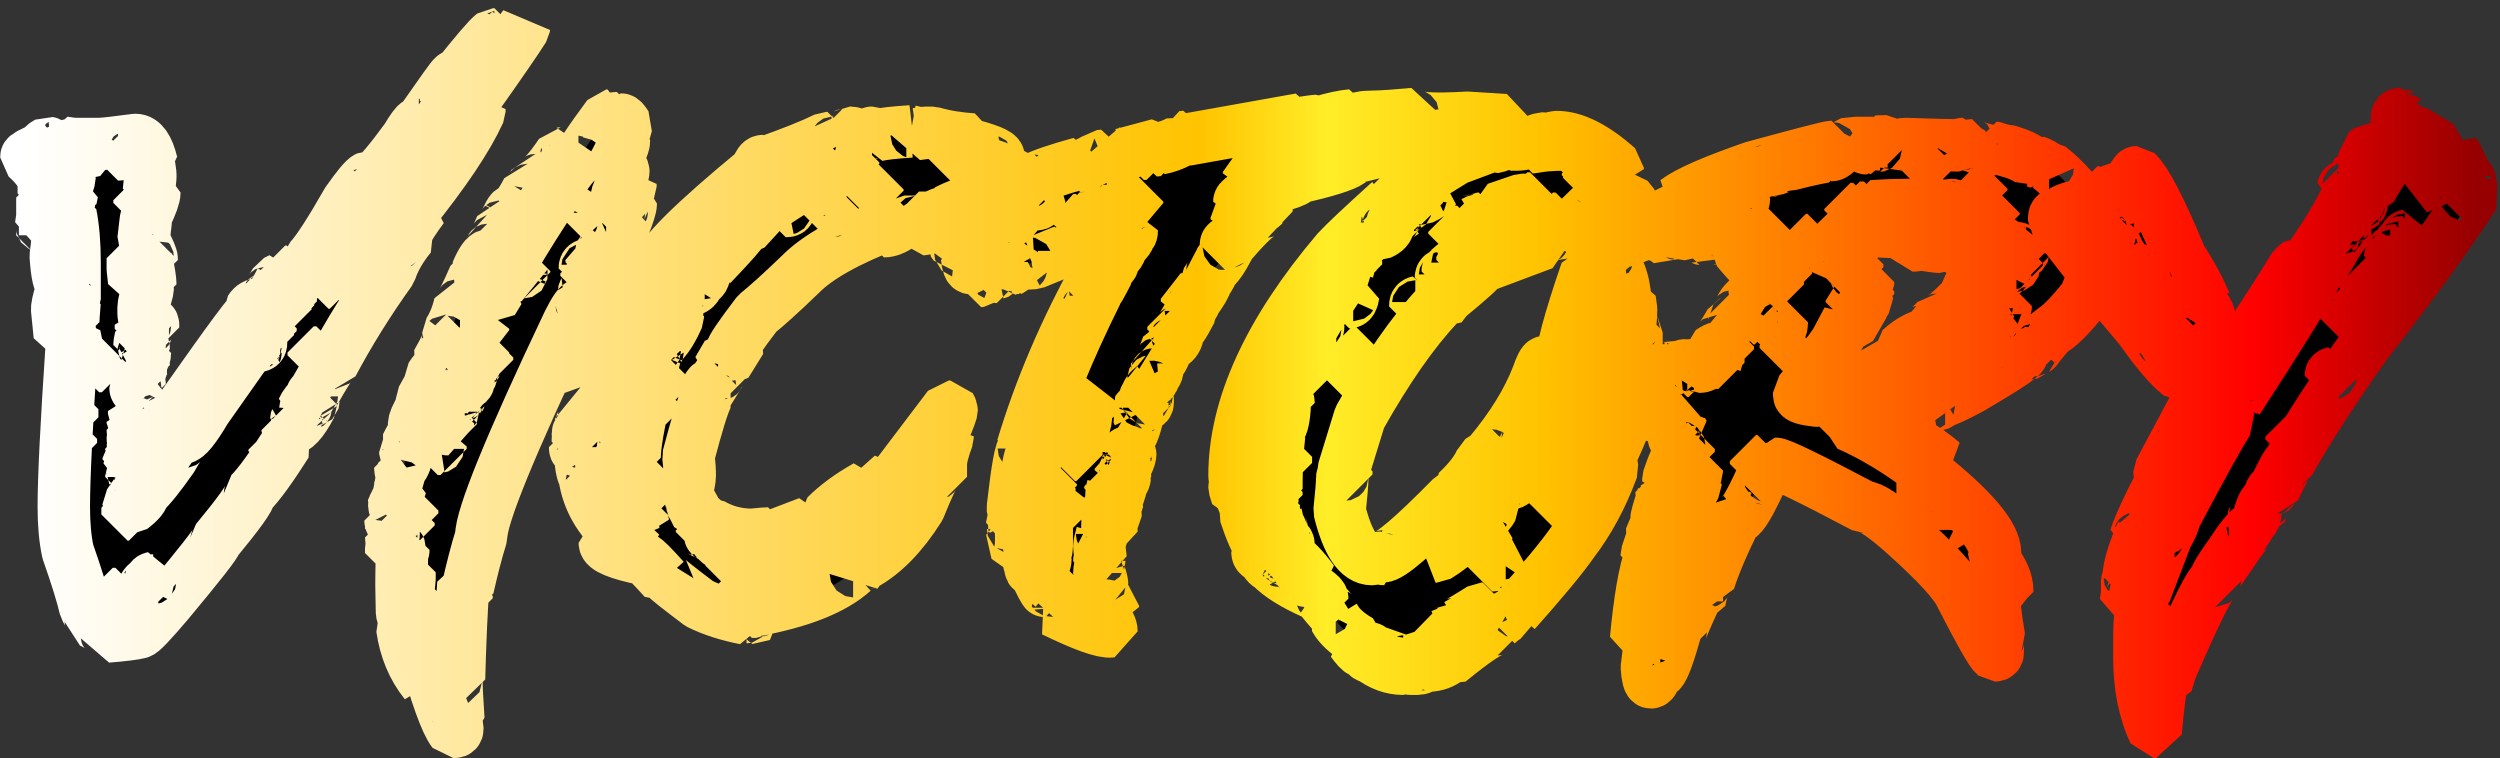 <?xml version="1.0" encoding="UTF-8" standalone="no"?>
<!-- Created with Inkscape (http://www.inkscape.org/) -->

<svg
   width="78.7mm"
   height="23.876mm"
   viewBox="0 0 78.7 23.876"
   version="1.1"
   id="svg1"
   inkscape:version="1.3.2 (091e20ef0f, 2023-11-25)"
   sodipodi:docname="victory.svg"
   xmlns:inkscape="http://www.inkscape.org/namespaces/inkscape"
   xmlns:sodipodi="http://sodipodi.sourceforge.net/DTD/sodipodi-0.dtd"
   xmlns:xlink="http://www.w3.org/1999/xlink"
   xmlns="http://www.w3.org/2000/svg"
   xmlns:svg="http://www.w3.org/2000/svg">
  <rect x="0" y="0" width="78.7" height="23.876" fill="#333333" stroke="none"/>
  <sodipodi:namedview
     id="namedview1"
     pagecolor="#ffffff"
     bordercolor="#000000"
     borderopacity="0.25"
     inkscape:showpageshadow="2"
     inkscape:pageopacity="0.0"
     inkscape:pagecheckerboard="0"
     inkscape:deskcolor="#d1d1d1"
     inkscape:document-units="mm"
     inkscape:zoom="1.4485269"
     inkscape:cx="53.847809"
     inkscape:cy="71.451901"
     inkscape:window-width="1920"
     inkscape:window-height="1011"
     inkscape:window-x="1920"
     inkscape:window-y="32"
     inkscape:window-maximized="1"
     inkscape:current-layer="layer1" />
  <defs
     id="defs1">
    <linearGradient
       inkscape:collect="always"
       xlink:href="#linearGradient3"
       id="linearGradient7"
       x1="66.793"
       y1="177.906"
       x2="136.786"
       y2="177.906"
       gradientUnits="userSpaceOnUse"
       gradientTransform="matrix(1.101,0,0,1.101,20.434,-117.225)" />
    <linearGradient
       id="linearGradient3"
       inkscape:collect="always">
      <stop
         style="stop-color:#ffffff;stop-opacity:1;"
         offset="0"
         id="stop3" />
      <stop
         style="stop-color:#ffc300;stop-opacity:1;"
         offset="0.479"
         id="stop25" />
      <stop
         style="stop-color:#ffed28;stop-opacity:1;"
         offset="0.531"
         id="stop26" />
      <stop
         style="stop-color:#ffc200;stop-opacity:1;"
         offset="0.619"
         id="stop21" />
      <stop
         style="stop-color:#ff0000;stop-opacity:1;"
         offset="0.911"
         id="stop6" />
      <stop
         style="stop-color:#960000;stop-opacity:1;"
         offset="1"
         id="stop22" />
    </linearGradient>
  </defs>
  <g
     inkscape:label="Layer 1"
     inkscape:groupmode="layer"
     id="layer1"
     transform="translate(-93.133,-66.675)">
    <path
       style="font-size:21.747px;font-family:'SINGLE FIGHTER';-inkscape-font-specification:'SINGLE FIGHTER, Normal';stroke:url(#linearGradient7);stroke-width:1.651;stroke-linecap:round;stroke-linejoin:bevel;stroke-miterlimit:0.3;paint-order:stroke fill markers"
       d="m 109.632,67.501 c -0.648,0.839 -0.977,1.306 -0.977,1.402 h -0.043 v -0.042 c 0,-0.011 0.085,-0.17 0.255,-0.467 v -0.085 c -0.106,0 -0.308,0.212 -0.595,0.637 l -0.085,-0.042 c -1.306,1.848 -2.251,3.143 -2.846,3.908 v -0.042 c 1.869,-2.633 3.079,-4.354 3.61,-5.139 v -0.042 c -0.149,0.17 -0.234,0.255 -0.255,0.255 v -0.085 h -0.043 c -0.138,0.106 -0.552,0.584 -1.232,1.444 v -0.127 c -0.032,0 -0.393,0.51 -1.104,1.529 -0.032,0 -0.043,-0.011 -0.043,-0.042 -0.043,0.011 -0.159,0.159 -0.34,0.467 -0.51,0.701 -0.881,1.136 -1.104,1.317 -0.043,0.202 -0.096,0.297 -0.17,0.297 0,0.032 0.011,0.042 0.043,0.042 0,0.064 -0.074,0.106 -0.212,0.127 0,0.181 -0.127,0.361 -0.382,0.552 v -0.042 c 0.265,-0.382 0.478,-0.722 0.637,-1.019 v -0.042 h -0.043 c -0.096,0.042 -0.308,0.297 -0.637,0.765 -0.552,0.966 -0.945,1.572 -1.189,1.826 -0.096,0.276 -0.297,0.552 -0.595,0.849 -0.658,0.913 -1.104,1.572 -1.359,1.996 l -1.317,1.869 c -0.35,0.595 -0.595,0.892 -0.722,0.892 v 0.042 l 0.042,0.085 c -0.074,0.011 -0.202,0.181 -0.382,0.51 -0.404,0.573 -0.701,0.945 -0.892,1.104 0,0.117 -0.127,0.276 -0.382,0.467 h -0.042 v -0.042 h 0.085 v -0.127 h -0.085 v 0.085 h -0.042 v -0.042 c 0.297,-0.435 0.573,-0.818 0.849,-1.147 l 0.085,0.042 h 0.042 c 0.053,0 0.085,-0.032 0.085,-0.085 h -0.17 l 1.954,-2.761 1.019,-1.529 c 0,-0.032 -0.011,-0.074 -0.043,-0.127 0.138,-0.202 0.212,-0.329 0.212,-0.382 0.276,-0.223 0.531,-0.584 0.765,-1.062 v -0.042 l -0.17,0.085 c -0.127,0.223 -0.212,0.34 -0.255,0.34 l 0.043,0.085 c -0.043,0.085 -0.085,0.127 -0.127,0.127 h -0.085 v -0.085 h -0.085 v 0.255 c -0.127,0 -0.223,0.053 -0.297,0.17 0,0.032 0.011,0.074 0.043,0.127 0,0.032 -0.032,0.042 -0.085,0.042 -0.34,0.393 -1.412,1.901 -3.228,4.502 -0.287,0.34 -0.425,0.542 -0.425,0.595 h -0.042 v -0.042 l 0.042,-0.085 c 0,-0.053 -0.042,-0.085 -0.127,-0.085 0.032,-0.117 0.074,-0.212 0.127,-0.297 v -0.042 h -0.127 v -0.042 l 0.17,-0.17 v -0.085 h -0.085 v -0.042 h 0.085 c 0,-0.032 -0.011,-0.042 -0.042,-0.042 0,-0.032 0.011,-0.074 0.042,-0.127 -0.032,-0.053 -0.042,-0.106 -0.042,-0.17 l 0.042,-0.212 c -0.032,0 -0.042,-0.011 -0.042,-0.042 h 0.127 v -0.042 l -0.127,-0.17 v -0.042 l 0.085,0.042 h 0.042 v -0.042 c 0,-0.074 -0.032,-0.159 -0.085,-0.255 v -0.085 l 0.085,0.042 h 0.042 v -0.085 l -0.042,-0.085 c 0.032,-0.032 0.096,-0.202 0.17,-0.51 -0.138,0 -0.212,-0.032 -0.212,-0.085 0.042,-0.085 0.085,-0.127 0.127,-0.127 0,-0.053 -0.032,-0.117 -0.085,-0.212 0,-0.053 0.042,-0.085 0.127,-0.085 v -0.042 l -0.042,-0.085 c 0.032,0 0.042,-0.011 0.042,-0.042 l -0.042,-0.085 c 0.053,-0.032 0.096,-0.042 0.127,-0.042 v -0.085 h -0.085 c 0.085,-0.127 0.127,-0.223 0.127,-0.297 h -0.127 c 0.053,-0.074 0.085,-0.117 0.085,-0.127 v -0.042 c 0,-0.053 -0.042,-0.085 -0.127,-0.085 v -0.042 l 0.042,-0.212 h 0.042 v 0.085 h 0.085 c 0,-0.255 0.085,-0.382 0.255,-0.382 v -0.085 c 0,-0.053 -0.032,-0.074 -0.085,-0.085 h -0.042 c -0.127,0.138 -0.191,0.212 -0.212,0.212 h -0.042 v -0.127 l 0.085,0.042 h 0.042 c 0,-0.032 0.011,-0.074 0.042,-0.127 -0.053,-0.096 -0.085,-0.181 -0.085,-0.255 v -0.212 c 0,-0.064 0.042,-0.255 0.127,-0.552 0,-0.053 -0.032,-0.117 -0.085,-0.212 v -0.042 l 0.127,0.085 h 0.042 c 0,-0.127 -0.042,-0.404 -0.127,-0.807 v -0.085 h 0.042 c 0,0.085 0.032,0.127 0.085,0.127 h 0.042 v -0.042 c 0,-0.064 -0.085,-0.265 -0.255,-0.595 0.053,-0.457 0.085,-0.711 0.085,-0.765 0.17,-0.361 0.255,-0.595 0.255,-0.722 -0.096,-0.032 -0.159,-0.042 -0.17,-0.042 l 0.042,-0.425 v -0.127 l -0.042,-0.297 0.085,-0.042 c -0.117,-0.478 -0.287,-0.722 -0.51,-0.722 -0.626,0.085 -1.009,0.127 -1.147,0.127 h -0.807 l -0.297,-0.042 c 0,0.032 -0.138,0.064 -0.425,0.085 0,-0.053 -0.032,-0.074 -0.085,-0.085 -0.117,0.064 -0.17,0.127 -0.17,0.17 v 0.042 c 0.053,0 0.138,-0.032 0.255,-0.085 v 0.51 h 0.085 c 0.053,-0.255 0.127,-0.382 0.212,-0.382 l -0.042,-0.085 c 0.053,0 0.117,-0.032 0.212,-0.085 h 0.042 v 0.042 l -0.425,0.595 v 0.042 h 0.042 l 0.085,-0.042 v 0.042 c -0.138,0.127 -0.212,0.265 -0.212,0.425 v 0.042 h 0.042 l 0.212,-0.17 v 0.042 l -0.085,0.127 v 0.042 h 0.085 l -0.042,0.212 v 0.212 l 0.042,0.425 c -0.032,0 -0.117,0.117 -0.255,0.34 l 0.042,0.085 c 0.096,-0.042 0.276,-0.276 0.552,-0.722 v 0.085 c -0.138,0.414 -0.255,0.626 -0.34,0.637 0,0.287 -0.032,0.626 -0.085,1.019 0.042,0.595 0.106,0.892 0.212,0.892 h 0.085 l -0.042,-0.51 v -0.042 l 0.042,-0.255 c -0.032,-0.042 -0.042,-0.117 -0.042,-0.212 l 0.042,-0.297 c -0.042,0 -0.074,-0.032 -0.085,-0.085 0.032,0 0.074,-0.011 0.127,-0.042 -0.085,-0.202 -0.127,-0.329 -0.127,-0.382 v -0.042 c 0.064,0 0.117,0.011 0.17,0.042 h 0.042 c 0,-0.053 -0.032,-0.074 -0.085,-0.085 l 0.085,-0.297 h 0.042 c 0.085,0.425 0.127,0.934 0.127,1.529 v 1.147 l -0.042,0.085 h 0.042 c -0.032,0.361 -0.042,0.573 -0.042,0.637 h -0.042 c 0,-0.096 -0.042,-0.329 -0.127,-0.68 0.032,0 0.042,-0.011 0.042,-0.042 -0.032,0 -0.053,-0.042 -0.085,-0.127 -0.032,0 -0.042,0.011 -0.042,0.042 -0.032,0 -0.074,-0.011 -0.127,-0.042 -0.042,0 -0.085,0.138 -0.127,0.425 l 0.085,0.849 h 0.085 c 0,-0.106 0.032,-0.191 0.085,-0.255 v -0.085 c 0,-0.021 -0.053,-0.085 -0.17,-0.212 0.032,0 0.074,0.011 0.127,0.042 0.053,0 0.085,-0.032 0.085,-0.085 v -0.085 c -0.117,-0.127 -0.17,-0.234 -0.17,-0.34 h 0.17 l 0.127,1.062 h 0.042 l 0.085,-0.042 c 0.053,0.255 0.085,0.404 0.085,0.425 h -0.085 v -0.17 h -0.085 c -0.17,2.517 -0.255,4.226 -0.255,5.139 0,0.542 0.042,1.009 0.127,1.402 0.287,0.818 0.467,1.412 0.552,1.784 0.117,0.191 0.17,0.34 0.17,0.425 0.329,0.149 0.499,0.308 0.51,0.467 0.52,-0.042 0.86,-0.085 1.019,-0.127 0.064,0 0.361,-0.308 0.892,-0.934 1.009,-1.211 1.518,-1.858 1.529,-1.954 0.711,-0.86 1.062,-1.349 1.062,-1.487 0.287,-0.287 0.669,-0.818 1.147,-1.572 l -0.043,-0.085 0.212,-0.127 -0.127,-0.17 v -0.042 c 0.223,0 0.457,-0.255 0.722,-0.765 v -0.042 h -0.043 c -0.074,0 -0.117,0.053 -0.127,0.17 h -0.085 c 0.085,-0.181 0.17,-0.287 0.255,-0.297 l 0.085,0.042 c 0,-0.032 0.011,-0.042 0.043,-0.042 l -0.085,-0.127 v -0.042 c 0,-0.032 0.011,-0.042 0.043,-0.042 0.35,-0.626 0.552,-0.934 0.595,-0.934 0.52,-0.977 1.126,-1.954 1.826,-2.931 0.127,-0.382 0.34,-0.743 0.637,-1.104 l -0.043,-0.085 -0.085,0.042 h -0.043 c 0.127,-0.244 0.308,-0.52 0.552,-0.849 -0.074,0 -0.202,0.085 -0.382,0.255 v -0.042 c 1.062,-1.317 1.784,-2.389 2.166,-3.228 v -0.085 c -0.329,0.308 -0.52,0.467 -0.552,0.467 -0.074,0.393 -0.361,0.86 -0.849,1.402 v -0.042 c 0.202,-0.297 0.297,-0.446 0.297,-0.467 v -0.042 c -0.531,0.616 -1.179,1.54 -1.954,2.761 l -0.085,-0.042 h -0.043 l -0.043,0.297 -0.085,-0.042 h -0.043 c 0,0.117 -0.043,0.17 -0.127,0.17 l 0.085,-0.255 c 2.74,-3.759 4.332,-6.01 4.8,-6.753 z m -1.019,0.382 h 0.043 v 0.085 h -0.043 z m -0.807,1.019 c 0.043,-0.085 0.085,-0.127 0.127,-0.127 v 0.042 c -0.043,0.085 -0.085,0.127 -0.127,0.127 z m -0.212,0.255 h 0.043 v 0.17 h -0.043 z m -0.127,0.17 h 0.043 v 0.085 h -0.043 z m -0.127,0.17 h 0.043 v 0.085 h -0.043 z m -0.085,0.127 h 0.043 v 0.085 h -0.043 z m -0.085,0.127 h 0.043 v 0.085 h -0.043 z m 0,1.529 v 0.085 h 0.043 v -0.085 z m -11.511,0.127 0.297,-0.042 h 0.17 v 0.042 l -0.212,0.042 h -0.255 z m -1.232,-0.042 c -0.308,0.127 -0.467,0.212 -0.467,0.255 0.372,0.34 0.552,0.616 0.552,0.849 v 0.297 h 0.085 v -0.552 c 0,-0.074 -0.032,-0.159 -0.085,-0.255 0.032,0 0.053,-0.042 0.085,-0.127 -0.053,-0.032 -0.106,-0.042 -0.17,-0.042 v -0.212 l 0.042,-0.212 z m 2.421,0.127 c 0,-0.053 0.032,-0.074 0.085,-0.085 h 0.042 v 0.042 c 0,0.053 -0.032,0.085 -0.085,0.085 h -0.042 z m 0.255,0.042 c 0.032,0 0.074,-0.011 0.127,-0.042 h 0.085 c 0,0.053 -0.032,0.085 -0.085,0.085 H 97.102 Z m 9.642,0.467 h 0.043 v 0.085 h -0.043 z m -11.596,0.255 h 0.17 v 0.042 l -0.212,0.68 h -0.042 v -0.51 l 0.085,0.042 h 0.042 v -0.042 z m 0.042,0.595 c 0.042,-0.085 0.085,-0.127 0.127,-0.127 h 0.085 l -0.042,0.212 h -0.085 c -0.042,0 -0.074,-0.032 -0.085,-0.085 z m 10.066,0 h 0.043 v 0.085 h -0.043 z m -10.789,0.042 v 0.595 l -0.042,0.297 c 0.032,0 0.042,0.053 0.042,0.17 v 0.127 h 0.085 v -0.34 l 0.042,-0.212 c -0.032,0 -0.042,-0.011 -0.042,-0.042 0.032,-0.244 0.042,-0.393 0.042,-0.425 -0.032,-0.096 -0.042,-0.159 -0.042,-0.17 z m 3.058,0.085 h 0.042 v 0.085 h -0.042 z m 7.518,0.17 h 0.043 v 0.085 h -0.043 z m -1.019,0.255 h 0.043 v 0.085 h -0.043 z m 1.954,0.085 h 0.043 v 0.085 h -0.043 z m -1.232,0.085 h 0.043 v 0.085 h -0.043 z m -0.17,0.255 h 0.043 v 0.042 c -0.202,0.287 -0.297,0.478 -0.297,0.552 h -0.085 c 0,-0.042 0.117,-0.244 0.34,-0.595 z m -0.934,0.17 h 0.043 v 0.042 c -0.276,0.478 -0.573,0.913 -0.892,1.317 v -0.042 c 0.552,-0.818 0.839,-1.253 0.849,-1.317 z m 2.039,0.425 c 0,-0.085 0.032,-0.127 0.085,-0.127 0,0.011 -0.011,0.074 -0.043,0.17 h -0.043 z m -1.572,0.127 c 0,-0.053 0.032,-0.074 0.085,-0.085 v 0.127 h -0.085 z m -0.085,0.085 c 0.053,0.032 0.096,0.042 0.127,0.042 v 0.042 c -0.117,0 -0.202,0.096 -0.255,0.297 h -0.043 v -0.042 c 0,-0.021 0.053,-0.138 0.17,-0.34 z m 0.934,0.212 c 0.043,-0.085 0.085,-0.127 0.127,-0.127 v 0.042 c -0.043,0.085 -0.085,0.127 -0.127,0.127 z m -7.645,-0.042 h 0.042 l 0.042,0.51 v 0.212 h -0.042 l -0.042,-0.382 z m 7.56,0.127 h 0.043 v 0.085 h -0.043 z m -1.232,0.382 c 0,-0.117 0.053,-0.202 0.17,-0.255 v 0.042 c -0.074,0.138 -0.127,0.212 -0.17,0.212 z m 1.147,-0.255 h 0.043 v 0.085 h -0.043 z m -2.676,0.17 v 0.085 h 0.043 v -0.085 z m 0.595,0.17 h 0.043 v 0.085 h -0.043 z m 0.765,0.085 h 0.043 v 0.085 h -0.043 z m -0.849,0.042 h 0.043 v 0.085 h -0.043 z m -0.085,0.127 h 0.043 v 0.085 h -0.043 z m -0.085,0.127 h 0.043 v 0.085 h -0.043 z m -0.212,0.297 h 0.043 v 0.085 h -0.043 z m -0.085,0.127 h 0.043 v 0.085 h -0.043 z m -0.085,0.127 h 0.043 v 0.085 h -0.043 z m -0.467,0.68 h 0.043 v 0.085 h -0.043 z m -0.892,0.085 h 0.043 v 0.085 h -0.043 z m 0.807,0.042 h 0.043 v 0.085 h -0.043 z m -0.849,0.17 h 0.085 c -0.032,0.053 -0.043,0.096 -0.043,0.127 h -0.043 z m 0.51,0.255 c 0,-0.042 0.053,-0.085 0.17,-0.127 v 0.042 c 0,0.053 -0.032,0.085 -0.085,0.085 z m -0.637,-0.042 h 0.043 v 0.085 h -0.043 z m 0.595,0.127 h 0.085 c -0.032,0.053 -0.043,0.096 -0.043,0.127 h -0.085 c 0.032,-0.053 0.043,-0.096 0.043,-0.127 z m -0.934,0.042 h 0.043 v 0.085 h -0.043 z m 0.212,0.042 h 0.043 v 0.085 h -0.043 z m 2.591,0.042 h 0.085 v 0.085 h -0.085 z m -1.954,0.042 h 0.043 v 0.085 h -0.043 z m -1.019,0.255 h 0.043 v 0.085 h -0.043 z m -3.78,0.085 h 0.085 v 0.042 h -0.085 z m 3.738,0.042 c 0.053,0.032 0.096,0.042 0.127,0.042 0,0.053 -0.032,0.085 -0.085,0.085 l -0.085,-0.042 z m -0.127,0.17 H 99.99 v 0.085 c 0,0.053 -0.032,0.085 -0.085,0.085 0,-0.032 -0.011,-0.074 -0.042,-0.127 z m -0.425,0.765 h 0.042 v 0.085 h -0.042 z m -0.212,0.297 h 0.042 v 0.085 h -0.042 z m -3.865,0.127 h 0.042 v 0.255 h -0.042 z m 7.093,0.297 h 0.043 v 0.127 h -0.085 c 0.032,-0.053 0.043,-0.096 0.043,-0.127 z m -3.61,0.17 c 0,-0.053 0.032,-0.074 0.085,-0.085 v 0.042 c 0,0.053 -0.032,0.085 -0.085,0.085 z m -0.17,0.212 h 0.042 v 0.085 h -0.042 z m -3.355,0.255 h 0.042 v 0.127 h -0.042 z m 2.931,0.34 h 0.042 v 0.085 h -0.042 z m 3.525,0 h 0.085 v 0.042 h -0.085 z m -3.695,0.212 h 0.085 c -0.053,0.064 -0.085,0.127 -0.085,0.17 h -0.042 v -0.042 c 0.032,-0.053 0.042,-0.096 0.042,-0.127 z m -0.212,0.042 h 0.085 v 0.042 h -0.085 z m -0.17,0.425 c 0.032,0 0.074,-0.011 0.127,-0.042 v 0.042 c 0,0.053 -0.032,0.085 -0.085,0.085 h -0.042 z m -0.255,0.382 h 0.085 c 0,0.053 -0.032,0.085 -0.085,0.085 z m -0.297,0.765 h 0.042 v 0.212 h -0.042 z m 0.722,2.294 c 0,-0.053 0.032,-0.074 0.085,-0.085 v 0.085 z m -0.212,0.212 c 0.042,-0.085 0.085,-0.127 0.127,-0.127 v 0.042 c -0.042,0.085 -0.085,0.127 -0.127,0.127 z m -0.977,0.212 h 0.085 v 0.042 h -0.085 z m 0.042,0.17 h 0.085 v 0.042 h -0.085 z m 0.127,0.255 c 0.042,0 0.106,-0.032 0.17,-0.085 h 0.042 c 0,0.042 -0.053,0.085 -0.17,0.127 h -0.042 z m 0.297,0.382 h 0.085 v 0.042 h -0.085 z m -0.552,0.255 h 0.042 v 0.085 h -0.042 z m 0.085,0.042 h 0.085 v 0.042 h -0.085 z m 0.552,0 h 0.085 v 0.042 h -0.085 z M 112.287,70.315 c -0.626,0.849 -0.945,1.327 -0.945,1.455 -0.021,0 -0.043,-0.021 -0.043,-0.042 -0.297,0.329 -0.531,0.68 -0.701,1.051 -0.393,0.573 -0.881,1.338 -1.434,2.283 -0.074,0.255 -0.191,0.488 -0.372,0.711 0.011,0.021 0.021,0.042 0.053,0.042 l -0.212,0.35 -0.085,-0.042 c 0.191,-0.499 0.329,-0.754 0.414,-0.754 0,-0.021 -0.021,-0.042 -0.043,-0.042 0.35,-0.775 0.754,-1.444 1.179,-2.018 0.361,-0.542 0.542,-0.849 0.542,-0.924 0.181,-0.127 0.319,-0.287 0.414,-0.488 l -0.011,-0.042 h -0.043 c -0.064,0.064 -0.106,0.085 -0.117,0.085 0,-0.053 0.021,-0.117 0.074,-0.212 v -0.053 l -0.127,0.096 h -0.043 c 0.117,-0.149 0.17,-0.244 0.17,-0.265 v -0.042 c -0.053,0.021 -0.106,0.042 -0.17,0.042 -0.372,0.552 -0.637,0.839 -0.796,0.839 -0.085,0.202 -0.159,0.308 -0.244,0.308 -0.138,0.276 -0.297,0.51 -0.446,0.701 -0.032,0 -0.043,-0.021 -0.053,-0.042 -0.021,0 -0.064,0.053 -0.117,0.17 -0.106,0.212 -0.17,0.308 -0.212,0.308 -0.117,0.287 -0.202,0.435 -0.244,0.446 -0.032,0.202 -0.096,0.308 -0.202,0.308 v 0.085 l 0.043,0.085 c -0.096,0 -0.223,0.181 -0.372,0.531 l 0.053,0.085 c -0.032,0 -0.074,0.021 -0.127,0.042 -0.255,0.584 -0.404,0.881 -0.457,0.881 -0.085,0.361 -0.212,0.658 -0.361,0.881 v 0.042 l 0.053,0.096 c -0.064,0.085 -0.106,0.127 -0.127,0.127 0,0.032 0.011,0.042 0.043,0.042 0,0.042 -0.106,0.265 -0.329,0.658 0.032,0.053 0.043,0.117 0.053,0.181 -0.064,0 -0.138,0.085 -0.255,0.265 0,0.032 0.021,0.074 0.043,0.127 l -0.319,0.573 c 0,0.032 0.011,0.074 0.043,0.127 -0.032,0.053 -0.043,0.117 -0.043,0.181 -0.085,0.053 -0.17,0.191 -0.244,0.435 v 0.138 l 0.053,0.085 c -0.106,0.149 -0.202,0.308 -0.287,0.488 l 0.043,0.085 -0.085,0.127 v 0.053 l 0.043,0.085 c -0.064,0.234 -0.127,0.35 -0.202,0.35 v 0.042 l 0.053,0.223 -0.17,0.17 c 0.043,0.096 0.085,0.138 0.127,0.138 -0.064,0.223 -0.127,0.372 -0.202,0.435 v 0.042 l 0.043,0.096 c -0.021,0 -0.043,0.011 -0.043,0.042 l 0.011,0.042 0.043,0.085 c -0.043,0.234 -0.096,0.35 -0.17,0.35 0,0.032 0.021,0.053 0.053,0.053 l -0.043,0.308 h 0.085 v 0.085 c 0,0.053 -0.021,0.085 -0.074,0.085 0,0.053 0.021,0.149 0.085,0.265 -0.043,0 -0.074,0.032 -0.085,0.085 v 0.138 h 0.085 c 0.021,-0.149 0.064,-0.223 0.127,-0.223 h 0.043 c 0,0.085 0.043,0.127 0.127,0.127 0,0.032 -0.011,0.053 -0.043,0.053 -0.011,0.584 -0.021,1.019 -0.011,1.317 l 0.011,0.573 c 0,0.074 0.032,0.17 0.096,0.265 0,0.053 -0.032,0.138 -0.085,0.255 0.096,0.658 0.329,1.232 0.722,1.72 -0.329,-0.775 -0.499,-1.306 -0.499,-1.582 h 0.085 c -0.043,-0.297 -0.053,-0.51 -0.064,-0.658 v -0.308 l -0.096,-0.138 c 0.085,0 0.127,-0.042 0.127,-0.127 h 0.043 c 0.011,0.637 0.127,1.211 0.34,1.71 0.404,1.487 0.722,2.357 0.945,2.644 h 0.043 c 0.053,0 0.085,-0.032 0.085,-0.085 v -0.042 l -0.053,-0.223 0.085,-0.042 c -0.043,-0.669 -0.064,-1.072 -0.064,-1.232 0,-0.032 0.021,-0.042 0.085,-0.042 0.032,-1.179 0.074,-2.177 0.138,-2.994 h 0.043 l 0.011,0.127 h 0.085 c 0.127,-0.563 0.265,-1.115 0.425,-1.625 -0.011,-0.595 0.903,-2.846 2.75,-6.732 0.191,-0.382 0.329,-0.573 0.404,-0.573 0,-0.032 -0.011,-0.074 -0.043,-0.127 v -0.085 l 0.085,0.042 h 0.043 v -0.096 l -0.043,-0.085 c 0.021,0 0.043,-0.032 0.043,-0.085 l 0.085,0.042 h 0.043 v -0.042 l -0.053,-0.085 c 0.032,-0.096 0.074,-0.138 0.127,-0.138 l 0.287,-0.531 c 0.499,-0.457 0.743,-0.871 0.743,-1.232 0.159,-0.393 0.234,-0.637 0.234,-0.743 l -0.085,-0.042 c -0.138,0.127 -0.212,0.244 -0.202,0.35 h -0.085 c 0,-0.053 0.117,-0.329 0.361,-0.839 v -0.085 c -0.276,0.234 -0.414,0.393 -0.414,0.488 h -0.043 v -0.053 c 0.106,-0.212 0.181,-0.488 0.234,-0.828 0,-0.053 -0.032,-0.085 -0.085,-0.096 l -0.011,-0.212 -0.372,0.435 v -0.042 c 0.329,-0.563 0.488,-0.913 0.488,-1.051 l -0.085,-0.138 v -0.085 c 0.064,0 0.117,-0.085 0.159,-0.265 -0.074,-0.117 -0.127,-0.181 -0.17,-0.181 l -0.372,0.488 -0.011,-0.127 0.255,-0.361 v -0.042 h -0.043 l -0.212,0.042 v -0.042 l 0.032,-0.085 z m -0.52,3.292 c 0,-0.096 0.053,-0.181 0.17,-0.234 0,0.032 -0.043,0.127 -0.127,0.276 h -0.043 z m 0.69,0.669 h 0.043 l 0.011,0.032 c -0.043,0.106 -0.085,0.159 -0.127,0.159 v -0.042 c 0.053,-0.064 0.085,-0.106 0.074,-0.149 z m -0.244,0.074 h 0.043 v 0.042 l -0.244,0.425 h -0.043 l -0.011,-0.042 c 0.17,-0.244 0.255,-0.382 0.255,-0.425 z m -0.467,0.393 h 0.043 l 0.011,0.074 h -0.043 z m 0.138,0.117 h 0.043 v 0.074 h -0.043 z m -0.085,0.117 h 0.043 v 0.074 h -0.043 z m -0.255,0.117 c 0,-0.042 0.032,-0.074 0.085,-0.085 v 0.042 c 0,0.053 -0.021,0.074 -0.085,0.074 z m -1.996,0.117 h 0.085 v 0.032 c -0.053,0 -0.085,0.032 -0.074,0.085 h -0.043 v -0.042 z m 2.049,0.074 h 0.043 v 0.074 h -0.043 z m 0.467,0.308 h 0.043 v 0.085 h -0.043 z m -3.791,1.635 h 0.085 l 0.011,0.042 h -0.085 z m -0.276,0.542 h 0.085 v 0.042 h -0.085 z m -0.032,0.584 c 0.138,-0.361 0.255,-0.552 0.329,-0.584 h 0.043 v 0.085 l -0.17,0.117 v 0.032 l 0.043,0.085 c -0.074,0 -0.127,0.085 -0.159,0.265 z m 0.457,-0.425 h 0.043 v 0.074 h -0.043 z m -0.552,0.159 h 0.085 v 0.032 h -0.085 z m 0.011,0.35 h 0.085 v 0.032 c 0,0.053 -0.021,0.085 -0.085,0.085 z m -0.085,0.191 0.085,0.042 c 0.011,0.053 -0.021,0.074 -0.074,0.074 z m -0.032,0.159 h 0.085 v 0.074 c -0.053,0 -0.074,-0.021 -0.085,-0.074 z m -0.244,0.499 c 0.127,-0.234 0.212,-0.35 0.244,-0.35 v 0.117 c -0.106,0.032 -0.181,0.138 -0.202,0.319 h -0.043 z m -0.127,0.35 c 0,-0.042 0.032,-0.064 0.085,-0.074 v 0.074 z m -0.159,0.35 h 0.085 v 0.042 h -0.085 z m -0.085,0.117 h 0.085 l 0.011,0.085 c -0.053,0 -0.085,-0.032 -0.096,-0.085 z m -0.234,0.701 c 0,-0.042 0.021,-0.064 0.085,-0.074 v 0.074 z m -0.849,1.943 h 0.043 v 0.085 h -0.043 z m -0.117,0.393 h 0.043 v 0.074 h -0.043 z m -0.276,1.051 h 0.085 v 0.149 c -0.032,0 -0.074,0.021 -0.127,0.042 z m 0.308,0.499 h 0.043 v 0.202 c -0.021,0.223 -0.032,0.35 -0.032,0.382 h -0.043 v -0.117 z m -0.074,0.626 h 0.043 c 0,0.159 0.043,0.234 0.127,0.234 l 0.011,0.042 h -0.085 v 0.074 h 0.127 c -0.043,0.106 -0.106,0.181 -0.212,0.234 z m 1.869,0.117 h 0.043 v 0.074 h -0.043 z m 14.038,-14.622 c -0.52,0.032 -0.892,0.074 -1.104,0.127 0,-0.032 -0.043,-0.053 -0.127,-0.085 -0.021,0 -0.255,0.085 -0.68,0.255 -0.043,0 -0.17,-0.032 -0.382,-0.085 -0.043,0.085 -0.085,0.127 -0.127,0.127 h -0.085 c -0.085,-0.042 -0.127,-0.085 -0.127,-0.127 h -0.043 c -0.457,0.223 -1.094,0.478 -1.911,0.765 l -0.085,-0.042 c -0.064,0 -0.138,0.096 -0.212,0.297 -1.996,1.646 -3.037,2.676 -3.101,3.101 -0.319,0.212 -0.605,0.573 -0.849,1.104 -0.053,0.17 -0.191,0.297 -0.425,0.382 -0.127,0.212 -0.404,0.775 -0.807,1.699 -0.159,0.903 -0.276,1.359 -0.34,1.359 l 0.043,0.212 c 0,0.064 -0.011,0.117 -0.043,0.17 0.032,0.053 0.043,0.106 0.043,0.17 -0.085,0 -0.127,0.032 -0.127,0.085 v 0.042 l 0.043,0.085 c -0.032,0 -0.043,0.011 -0.043,0.042 v 0.085 c 0.085,0 0.127,0.032 0.127,0.085 v 0.085 h -0.212 v 0.042 c 0,0.053 0.074,0.085 0.212,0.085 v 0.042 h -0.043 c 0,0.372 0.043,0.626 0.127,0.765 0.106,0.722 0.467,1.338 1.062,1.869 0.096,0 0.329,0.181 0.722,0.552 l -1.062,-0.382 -0.085,0.042 c 0,0.17 0.414,0.34 1.232,0.51 0.043,0 0.255,0.212 0.637,0.637 l 0.085,-0.042 c 0,0.021 0.34,0.297 1.019,0.807 0.425,0.212 0.913,0.361 1.444,0.467 0,-0.032 0.011,-0.042 0.043,-0.042 v 0.042 l 0.552,-0.127 -0.085,-0.127 c -0.064,0 -0.117,0.011 -0.17,0.042 h -0.127 v -0.042 h 0.085 c 1.444,-0.265 2.474,-0.669 3.101,-1.232 0.053,0 0.085,0.032 0.085,0.085 0.138,-0.202 0.223,-0.297 0.255,-0.297 0.637,-0.35 1.211,-0.945 1.741,-1.784 0.287,-0.711 0.457,-1.062 0.51,-1.062 l 0.127,0.085 h 0.043 v -0.382 c 0,-0.202 0.074,-0.478 0.212,-0.849 v -0.042 c -0.51,0.605 -0.765,0.945 -0.765,1.019 -0.648,0.818 -1.242,1.444 -1.784,1.869 h -0.043 c 1.359,-1.402 2.039,-2.198 2.039,-2.379 0.297,-0.372 0.52,-0.807 0.68,-1.317 0,-0.032 -0.011,-0.074 -0.043,-0.127 h -0.043 l -2.124,2.803 c -1.274,1.242 -2.23,1.922 -2.846,2.039 -0.096,0.096 -0.435,0.202 -1.019,0.297 h -0.043 c 0,-0.117 0.212,-0.17 0.637,-0.17 v -0.085 c -0.159,0 -0.499,0.032 -1.019,0.085 h -0.043 v -0.042 c 0.244,-0.032 0.393,-0.042 0.425,-0.042 0.934,-0.191 1.402,-0.34 1.402,-0.467 -0.064,0 -0.117,0.011 -0.17,0.042 h -0.043 l 0.297,-0.34 0.085,0.042 h 0.043 l 0.297,-0.255 0.085,0.042 c 0.011,-0.042 0.488,-0.51 1.444,-1.402 v -0.042 c -0.531,0.297 -0.956,0.616 -1.274,0.934 v 0.085 l 0.043,0.085 c -0.457,0.255 -0.786,0.382 -0.977,0.382 l 0.043,0.085 c -0.287,0.053 -0.457,0.085 -0.51,0.085 h -0.085 v -0.042 c 0.626,-0.255 0.934,-0.414 0.934,-0.467 l -1.784,0.68 h -0.043 v -0.042 c 0.372,-0.117 0.552,-0.212 0.552,-0.297 -0.043,0 -0.212,0.011 -0.51,0.042 -0.467,0 -0.892,-0.117 -1.274,-0.34 h -0.043 v 0.085 l 0.127,0.17 h -0.127 c -0.159,-0.34 -0.287,-0.51 -0.382,-0.51 -0.159,-0.34 -0.287,-0.552 -0.382,-0.637 0.085,-0.297 0.127,-0.51 0.127,-0.637 0,-0.159 -0.011,-0.35 -0.043,-0.595 0.265,-1.009 0.457,-1.646 0.595,-1.911 l -0.043,-0.085 c 0.043,-0.17 0.085,-0.255 0.127,-0.255 0,0.085 0.032,0.127 0.085,0.127 l 0.085,-0.042 c 0,-0.308 0.096,-0.467 0.297,-0.467 v -0.085 h -0.212 l 0.297,-0.51 0.212,0.042 0.085,-0.042 c 0,-0.053 -0.043,-0.085 -0.127,-0.085 h -0.043 c 0,-0.085 0.265,-0.478 0.807,-1.189 0.265,-0.212 0.722,-0.616 1.359,-1.232 0.531,-0.542 1.487,-1.083 2.888,-1.614 h 0.085 v 0.042 l -0.34,0.127 v 0.085 c 0.181,0 0.393,-0.096 0.637,-0.297 h 0.382 c 0.053,0 0.085,-0.042 0.085,-0.127 h 0.722 l 0.212,-0.127 v 0.042 c 0.35,-0.032 0.552,-0.042 0.595,-0.042 0.159,0 0.499,0.096 1.019,0.297 h 0.043 c 0.053,0 0.085,-0.032 0.085,-0.085 -0.021,-0.096 -0.149,-0.149 -0.382,-0.17 v -0.042 h 0.085 c 0.255,0.053 0.435,0.085 0.552,0.085 v -0.042 c -0.255,-0.223 -0.488,-0.34 -0.68,-0.34 v -0.042 c 0.106,0 0.191,-0.032 0.255,-0.085 l 0.425,0.127 v -0.17 c 0.446,0.117 0.69,0.17 0.722,0.17 h 0.043 c 0.053,0 0.085,-0.032 0.085,-0.085 l -0.085,-0.127 c -0.393,-0.276 -0.595,-0.425 -0.595,-0.467 l 0.297,0.085 v -0.085 c -0.69,-0.425 -1.232,-0.637 -1.614,-0.637 v -0.042 c 0.127,0 0.255,-0.032 0.382,-0.085 0,0.032 0.011,0.042 0.043,0.042 0.064,-0.053 0.17,-0.085 0.297,-0.085 0,-0.106 -0.35,-0.244 -1.062,-0.425 v -0.042 h 0.255 v -0.085 c -0.457,-0.032 -0.881,-0.096 -1.274,-0.212 h -0.212 l -0.297,0.042 c 0,-0.032 -0.053,-0.064 -0.17,-0.085 z m -1.954,0.042 c -0.074,0.053 -0.138,0.085 -0.212,0.085 v 0.085 h 0.425 V 70.984 c -0.043,-0.085 -0.085,-0.127 -0.127,-0.127 z m 3.313,0.765 h 0.127 c 0.287,0.053 0.457,0.085 0.51,0.085 v 0.042 h -0.085 c -0.223,-0.053 -0.414,-0.085 -0.552,-0.085 z m -4.417,0.042 h 0.085 v 0.085 c -0.043,0 -0.074,-0.032 -0.085,-0.085 z m -0.212,0.042 c 0.053,0.032 0.096,0.042 0.127,0.042 v 0.127 h -0.085 c 0,-0.053 -0.032,-0.085 -0.085,-0.085 z m -0.297,0.085 h 0.085 v 0.042 h -0.085 z m 1.572,0.042 c 0.032,0 0.074,-0.011 0.127,-0.042 h 0.043 v 0.042 c -0.032,0 -0.074,0.011 -0.127,0.042 h -0.043 z m -2.039,0.255 c 0.032,0 0.181,-0.053 0.425,-0.17 h 0.043 l -0.255,0.255 c 0.032,0 0.074,-0.011 0.127,-0.042 h 0.043 v 0.042 c -0.032,0 -0.149,0.053 -0.34,0.17 0,-0.085 -0.053,-0.127 -0.17,-0.127 0,-0.032 0.011,-0.042 0.043,-0.042 l -0.043,-0.085 0.043,-0.085 c 0.053,0 0.085,0.032 0.085,0.085 z m -0.425,0.977 1.699,-1.019 h 0.085 c 0,0.053 -0.17,0.159 -0.51,0.34 -0.499,0.276 -0.913,0.531 -1.232,0.765 h -0.043 z m -0.17,-0.51 v -0.085 c 0,-0.053 0.127,-0.138 0.382,-0.255 0,0.032 0.011,0.074 0.043,0.127 -0.159,0.064 -0.255,0.159 -0.297,0.297 l -0.085,-0.042 c -0.52,0.319 -1.221,1.009 -2.081,2.081 -1.232,1.816 -1.911,3.069 -2.039,3.738 -0.159,0.711 -0.319,1.826 -0.467,3.355 0.011,0.138 0.053,0.212 0.127,0.212 l -0.043,0.212 c 0,0.053 0.032,0.085 0.085,0.085 0,0.032 -0.011,0.074 -0.043,0.127 0.117,0.435 0.212,0.722 0.297,0.849 v 0.042 l -0.467,-0.467 -0.34,-0.552 0.127,-0.17 v -0.042 h -0.043 c -0.043,0 -0.096,-0.074 -0.17,-0.212 0,-0.053 0.032,-0.074 0.085,-0.085 -0.043,-0.085 -0.085,-0.127 -0.127,-0.127 l -0.085,0.042 -0.043,-0.085 h 0.255 c 0,-0.053 -0.043,-0.085 -0.127,-0.085 v -0.042 h 0.085 c -0.17,-0.499 -0.255,-0.807 -0.255,-0.934 0,-0.382 0.096,-0.881 0.297,-1.487 0.053,-0.531 0.149,-0.881 0.297,-1.062 h 0.085 c 0,0.032 0.011,0.074 0.043,0.127 0.138,-0.074 0.212,-0.191 0.212,-0.34 0,-0.138 0.202,-0.52 0.595,-1.147 -0.053,-0.074 -0.085,-0.117 -0.085,-0.127 l -0.17,0.127 v -0.042 l 0.17,-0.255 c 0.053,0 0.085,0.074 0.085,0.212 h 0.043 c 0.053,0 0.085,-0.085 0.085,-0.255 0.435,-0.52 0.722,-0.903 0.849,-1.147 0.488,-0.849 1.327,-1.72 2.506,-2.633 z m 7.476,-0.212 h 0.255 l 0.212,0.042 v 0.042 h -0.212 l 0.043,0.085 h -0.17 c 0,-0.032 0.011,-0.042 0.043,-0.042 0,-0.053 -0.053,-0.085 -0.17,-0.085 z m -5.479,0.17 h 0.085 v 0.042 h -0.085 z m -0.51,0.297 c 0,-0.042 0.096,-0.117 0.297,-0.212 h 0.085 v 0.042 c -0.085,0 -0.212,0.074 -0.382,0.212 z m 1.996,-0.17 h 0.085 v 0.042 h -0.085 z m -0.17,0.042 h 0.085 v 0.042 h -0.085 z m -3.355,0.51 h 0.043 c 0,0.032 0.011,0.074 0.043,0.127 h -0.085 z m 0.722,0.127 c 0,-0.053 0.032,-0.074 0.085,-0.085 h 0.043 c 0,0.053 -0.032,0.085 -0.085,0.085 z m 5.224,-0.085 h 0.085 c 0.244,0.032 0.435,0.042 0.595,0.042 v 0.042 h -0.297 l -0.382,-0.042 z m -3.908,0.085 c 0.032,0 0.074,-0.011 0.127,-0.042 h 0.043 v 0.042 c -0.032,0 -0.074,0.011 -0.127,0.042 h -0.043 z m 4.672,0 h 0.17 v 0.042 h -0.17 z m 0.297,0.042 h 0.127 v 0.042 h -0.127 z m -7.645,0.467 c 0.223,-0.212 0.393,-0.361 0.51,-0.425 h 0.043 l -0.467,0.51 c -0.043,0 -0.074,-0.032 -0.085,-0.085 z m -0.127,0.042 h 0.043 l 0.085,0.042 c 0,0.053 -0.329,0.425 -0.977,1.104 v -0.042 l 0.467,-0.595 c 0.085,-0.096 0.127,-0.17 0.127,-0.212 0.17,-0.127 0.255,-0.234 0.255,-0.297 z m -1.741,0.765 h 0.043 v 0.085 h -0.043 z m -0.212,0.255 h 0.043 v 0.085 h -0.043 z m 0.68,0.595 c 0.106,-0.138 0.17,-0.212 0.212,-0.212 -0.021,0.138 -0.064,0.212 -0.127,0.212 z m -0.17,0.212 c 0.074,-0.117 0.127,-0.17 0.17,-0.17 v 0.085 c -0.064,0.117 -0.127,0.17 -0.17,0.17 z m -1.062,-0.085 h 0.043 c 0.053,0 0.085,0.032 0.085,0.085 h -0.043 c -0.043,0 -0.074,-0.032 -0.085,-0.085 z m -0.212,0.467 c 0,-0.138 0.043,-0.223 0.127,-0.255 0,0.138 -0.043,0.223 -0.127,0.255 z m 0.722,0.425 c 0,-0.085 0.032,-0.127 0.085,-0.127 0,0.011 -0.011,0.074 -0.043,0.17 h -0.043 z m -0.425,0.807 c 0,-0.234 0.138,-0.478 0.425,-0.722 v 0.127 h 0.043 v -0.085 h 0.043 v 0.042 c -0.159,0.361 -0.319,0.616 -0.467,0.765 0,-0.032 -0.011,-0.074 -0.043,-0.127 z m 0.382,-0.595 v 0.085 h 0.043 v -0.085 z m -1.784,0.127 h 0.043 v 0.042 c -0.117,0.17 -0.17,0.297 -0.17,0.382 h -0.043 l -0.085,-0.042 c 0.17,-0.202 0.255,-0.329 0.255,-0.382 z m 0.085,0.127 h 0.085 c -0.032,0.053 -0.043,0.096 -0.043,0.127 h -0.043 z m 0.255,0.382 c 0,-0.085 0.032,-0.127 0.085,-0.127 l -0.043,0.17 h -0.043 z m 0.892,0.042 h 0.043 c 0.053,0 0.085,0.032 0.085,0.085 v 0.042 h -0.043 c -0.043,0 -0.074,-0.032 -0.085,-0.085 z m -1.019,0.085 h 0.043 v 0.042 l -0.085,0.297 h -0.043 v -0.042 c 0,-0.021 0.032,-0.117 0.085,-0.297 z m 0.977,0.255 c 0,-0.053 0.032,-0.074 0.085,-0.085 h 0.043 c -0.032,0.053 -0.043,0.096 -0.043,0.127 z m -0.68,3.271 c 0,-1.253 0.223,-2.294 0.68,-3.101 -0.425,1.614 -0.637,2.676 -0.637,3.186 h -0.043 z m 0.849,-2.464 h 0.043 v 0.085 h -0.043 z m -0.043,0.127 h 0.043 v 0.085 h -0.043 z m -0.043,0.127 h 0.043 v 0.085 h -0.043 z m -0.043,0.127 h 0.043 v 0.085 h -0.043 z m -0.17,0.425 h 0.043 v 0.212 h -0.043 z m -0.043,0.255 h 0.043 v 0.085 h -0.043 z m -1.572,1.869 h 0.085 v 0.042 h -0.085 z m 9.217,0.17 c -0.849,0.743 -1.274,1.168 -1.274,1.274 v 0.042 c 0.255,-0.159 0.68,-0.584 1.274,-1.274 z m -9.132,0.127 h 0.043 v 0.085 h -0.043 z m 0.765,0 h 0.043 c 0.085,0.319 0.127,0.51 0.127,0.552 v 0.127 h -0.043 z m -1.189,0.127 h 0.085 c 0,0.053 -0.032,0.085 -0.085,0.085 z m 1.996,0.042 h 0.043 v 0.17 h -0.043 z m -0.382,0.934 h 0.043 c 0,0.032 0.011,0.074 0.043,0.127 v 0.042 l -0.085,-0.042 z m 6.286,0.297 c -0.297,0.138 -0.584,0.35 -0.849,0.637 h 0.212 c 0,-0.074 0.212,-0.287 0.637,-0.637 z m -4.332,0.212 h 0.043 l 0.255,0.085 c 0,0.032 -0.011,0.042 -0.043,0.042 0,0.032 0.011,0.042 0.043,0.042 l -0.043,0.085 c -0.106,-0.138 -0.191,-0.212 -0.255,-0.212 z m 4.885,0.212 c 0.053,0 0.202,-0.074 0.467,-0.212 h 0.043 v 0.042 c -0.043,0 -0.212,0.117 -0.51,0.34 z m -4.545,-0.085 c 0.149,0 0.404,0.042 0.765,0.127 l -0.085,0.127 -0.297,-0.085 v 0.085 h 0.085 l -0.043,0.085 c -0.159,0 -0.297,-0.117 -0.425,-0.34 z m 0.892,0.127 h 0.382 v 0.042 c -0.053,0 -0.17,0.032 -0.34,0.085 l -0.043,-0.085 z m 3.355,0.297 c 0.106,-0.138 0.17,-0.212 0.212,-0.212 v 0.085 c 0,0.042 -0.053,0.085 -0.17,0.127 z m -1.232,-0.127 v 0.042 h 0.085 v -0.042 z m -2.421,0.637 h 0.085 v 0.042 h -0.085 z m -0.043,1.062 h 0.043 l 0.255,0.042 v 0.042 h -0.085 l -0.212,-0.042 z m 0.595,0.127 h 0.212 v 0.042 h -0.212 z m 17.351,-15.195 -3.568,0.637 h -0.043 v -0.085 l -0.127,0.011 v 0.085 l 0.043,0.085 c -0.032,0 -0.074,-0.011 -0.127,-0.032 -0.181,0.096 -0.372,0.17 -0.595,0.212 0,-0.021 -0.011,-0.064 -0.043,-0.117 l -1.147,0.308 -0.212,-0.032 c 0,0.032 -0.127,0.096 -0.382,0.202 l -0.043,0.011 0.043,-0.096 v -0.042 l -0.127,0.011 c -0.106,0.096 -0.287,0.191 -0.552,0.308 h -0.043 v -0.085 c -0.733,0.202 -1.232,0.372 -1.487,0.51 0,0.032 0.011,0.042 0.043,0.042 v 0.085 h -0.043 v -0.085 c -0.149,0.011 -0.255,0.074 -0.297,0.191 l -0.085,-0.032 -0.17,0.011 c -0.329,0.032 -0.849,0.202 -1.572,0.52 l 0.043,0.074 v 0.042 l -0.085,0.011 v -0.085 h -0.043 c -0.064,0.011 -0.234,0.074 -0.51,0.212 0,0.032 0.011,0.042 0.043,0.042 0,0.053 -0.032,0.085 -0.085,0.096 v -0.085 c -0.181,0.021 -0.446,0.17 -0.807,0.446 l 0.043,0.085 c 0.35,-0.032 1.041,-0.265 2.081,-0.69 h 0.043 v 0.042 h -0.043 c -0.68,0.34 -1.019,0.595 -1.019,0.765 l 0.085,0.042 0.425,-0.34 h 0.043 l -0.043,0.085 c -0.393,0.276 -0.584,0.425 -0.595,0.478 l 0.085,0.117 c 0.053,0 0.138,-0.032 0.255,-0.106 h 0.043 l -0.17,0.308 c 0.032,0 0.043,0.011 0.043,0.042 0.276,-0.085 0.531,-0.17 0.765,-0.276 0,0.053 0.032,0.085 0.085,0.074 -0.138,0.212 -0.35,0.329 -0.637,0.35 0.021,0.223 0.064,0.34 0.127,0.329 l 0.297,-0.276 -0.085,0.69 0.085,-0.011 c 0.096,-0.074 0.223,-0.127 0.382,-0.159 l 0.085,0.032 h 0.043 c 0,-0.032 -0.011,-0.042 -0.043,-0.042 0,-0.042 0.032,-0.074 0.085,-0.085 v 0.085 l 0.255,-0.234 c 0,0.021 0.011,0.064 0.043,0.117 l 0.212,-0.138 0.212,0.021 c 0.011,-0.064 0.085,-0.127 0.212,-0.191 0,0.032 0.011,0.042 0.043,0.042 l 0.17,-0.011 0.934,-0.382 v 0.042 c 0.34,-0.117 0.552,-0.202 0.637,-0.265 l 0.085,0.032 c 0.106,-0.117 0.308,-0.202 0.595,-0.255 0,0.021 0.011,0.042 0.043,0.032 h 0.043 c 0.127,-0.096 0.244,-0.149 0.34,-0.159 0,0.032 0.011,0.042 0.043,0.042 l -0.722,1.168 c -1.041,1.869 -1.826,3.717 -2.379,5.554 0.032,-0.011 0.043,0.011 0.043,0.032 -0.096,0.011 -0.202,0.616 -0.34,1.816 v 0.17 l 0.043,0.085 c -0.032,0 -0.053,0.042 -0.085,0.127 l 0.043,0.085 -0.043,0.212 c 0.032,0 0.043,0.011 0.043,0.042 h -0.043 l 0.17,0.754 0.085,-0.011 0.043,-0.212 v -0.467 c 0,-0.149 0.011,-0.393 0.043,-0.722 -0.032,0 -0.043,-0.011 -0.043,-0.042 0.138,-0.913 0.244,-1.444 0.297,-1.593 0.478,-1.773 0.775,-2.665 0.892,-2.665 0.032,-0.159 0.138,-0.435 0.34,-0.839 l -0.043,-0.085 c 0.149,-0.149 0.308,-0.414 0.467,-0.807 0,-0.021 -0.011,-0.064 -0.043,-0.117 0.096,-0.011 0.17,-0.085 0.212,-0.234 l -0.043,-0.085 c 0.138,-0.117 0.212,-0.202 0.212,-0.223 l -0.043,-0.085 0.127,-0.011 c -0.467,0.945 -0.849,1.784 -1.147,2.517 -0.648,1.901 -0.977,3.409 -0.977,4.502 0,0.032 0.011,0.074 0.043,0.127 -0.043,0 -0.064,0.138 -0.085,0.425 0.032,0.467 0.096,0.754 0.17,0.881 l -0.127,0.011 v 0.042 c 0,0.053 0.074,0.074 0.212,0.064 v 0.085 l -0.17,0.021 c 0,0.053 0.043,0.074 0.127,0.074 0.202,0.435 0.319,0.648 0.34,0.648 -0.117,-0.839 -0.202,-1.264 -0.255,-1.253 0.032,0 0.043,-0.159 0.043,-0.467 l 0.043,-0.011 c 0,0.117 0.032,0.212 0.085,0.297 l 0.085,-0.053 c 0,-0.032 -0.011,-0.042 -0.043,-0.042 0.032,-0.244 0.043,-0.425 0.043,-0.552 h 0.043 v 0.68 c 0,0.138 -0.043,0.212 -0.127,0.223 v 0.042 c 0,0.011 0.032,0.053 0.085,0.117 0,0.064 -0.011,0.117 -0.043,0.17 0,0.329 0.085,0.563 0.255,0.701 l -0.043,0.096 v 0.042 c 0.117,-0.011 0.181,0.159 0.212,0.531 0,0.032 -0.043,0.064 -0.127,0.096 0.945,0.457 1.55,0.68 1.826,0.648 0,-0.127 -0.085,-0.287 -0.255,-0.488 v -0.042 h 0.085 l -0.127,-0.202 v -0.085 c 0.043,-0.011 0.159,0.011 0.34,0.053 v -0.042 c -0.287,-0.202 -0.425,-0.372 -0.425,-0.52 v -0.085 c 0,-0.042 0.032,-0.074 0.085,-0.085 0,-0.053 -0.032,-0.159 -0.085,-0.34 0,-0.117 0.032,-0.234 0.085,-0.34 l -0.085,-0.042 c 0,-0.021 0.011,-0.042 0.043,-0.042 -0.032,-0.244 -0.043,-0.382 -0.043,-0.425 0,-0.064 0.032,-0.191 0.085,-0.382 0,-0.032 -0.011,-0.074 -0.043,-0.127 0.138,-0.011 0.212,-0.276 0.212,-0.786 h 0.085 c -0.053,0.127 -0.085,0.35 -0.085,0.68 v 0.17 l 0.127,-0.011 c 0,-0.021 -0.011,-0.064 -0.043,-0.117 0,-0.096 0.053,-0.212 0.17,-0.361 v -0.042 c 0,-0.042 -0.032,-0.064 -0.085,-0.074 l 0.127,-0.181 v -0.042 l -0.085,0.011 v -0.085 l 0.17,-0.234 v -0.085 l -0.085,-0.117 0.085,-0.011 v -0.085 l -0.043,-0.074 c 0.127,-0.011 0.191,-0.085 0.212,-0.234 l -0.043,-0.085 0.127,-0.265 -0.043,-0.074 c 0.053,-0.011 0.096,-0.096 0.127,-0.265 0,-0.032 -0.043,-0.042 -0.127,-0.032 0,-0.032 0.011,-0.042 0.043,-0.053 0,-0.021 -0.011,-0.032 -0.043,-0.032 l 0.085,-0.308 -0.043,-0.085 c 0.106,0 0.212,-0.265 0.34,-0.786 l -0.043,-0.085 c 0.043,-0.064 0.106,-0.096 0.17,-0.096 V 79.351 c 0.053,-0.011 0.085,0.021 0.085,0.074 0.053,0 0.085,-0.032 0.085,-0.096 v -0.042 c 0,-0.042 -0.032,-0.074 -0.085,-0.074 0,-0.032 0.011,-0.042 0.043,-0.042 0,-0.106 0.074,-0.212 0.212,-0.319 -0.074,0.011 -0.117,-0.042 -0.127,-0.159 0.085,-0.011 0.127,-0.042 0.127,-0.096 v -0.042 l -0.043,-0.085 c 0.117,0 0.17,-0.053 0.17,-0.138 v -0.212 c 0.096,-0.011 0.212,-0.202 0.34,-0.584 0.138,-0.011 0.244,-0.106 0.297,-0.276 0,-0.032 -0.011,-0.074 -0.043,-0.127 0.085,0 0.244,-0.234 0.467,-0.669 0,-0.032 -0.011,-0.074 -0.043,-0.127 0.085,-0.011 0.138,-0.064 0.17,-0.181 0.223,-0.319 0.34,-0.51 0.34,-0.584 0.138,-0.202 0.212,-0.34 0.212,-0.404 0.138,-0.096 0.308,-0.329 0.51,-0.722 0,-0.042 -0.032,-0.074 -0.085,-0.074 0,-0.053 0.074,-0.096 0.212,-0.106 0.52,-0.605 0.871,-0.924 1.062,-0.934 v -0.085 l -0.255,0.021 v -0.042 c 0.043,0 0.106,-0.032 0.17,-0.096 l -0.043,-0.085 c -0.446,0.319 -0.722,0.499 -0.807,0.531 v -0.042 l 0.34,-0.404 0.212,-0.021 v -0.085 l -0.043,-0.085 c 0.053,0 0.085,-0.032 0.085,-0.085 v -0.085 h -0.043 c -0.159,0.159 -0.308,0.234 -0.425,0.244 l -0.043,0.011 c 0,-0.042 0.096,-0.117 0.297,-0.244 0.68,-0.17 1.019,-0.297 1.019,-0.382 h 0.043 v 0.085 h 0.043 c 0.287,-0.085 0.425,-0.149 0.425,-0.212 0.913,-0.212 1.465,-0.382 1.657,-0.52 v -0.042 c -0.032,0 -0.074,0.021 -0.127,0.053 l -0.297,0.032 v -0.042 c 0.159,-0.021 0.722,-0.149 1.699,-0.404 v -0.085 l -0.934,0.085 v -0.042 c 2.039,-0.287 3.292,-0.478 3.78,-0.573 v -0.085 l -0.552,0.042 v -0.042 l 1.317,-0.106 v -0.085 l -1.189,-0.074 c -1.136,0.064 -1.699,0.021 -1.699,-0.117 l -0.51,0.042 c -0.329,0.032 -0.669,0.042 -1.019,0.053 l -0.807,0.149 -0.085,0.011 v -0.042 c 0.064,-0.011 0.212,-0.032 0.467,-0.085 v -0.085 c -0.234,0.021 -0.563,0.085 -0.977,0.212 l -0.085,-0.042 c -0.234,0.021 -0.457,0.053 -0.68,0.106 h -0.085 v -0.042 l 0.212,-0.011 z m -0.34,0.149 h 0.085 v 0.042 h -0.085 z m 1.317,-0.064 0.127,-0.011 v 0.042 l -0.127,0.011 z m -5.564,0.849 0.127,-0.011 v 0.042 l -0.127,0.011 z m -0.34,0.106 h 0.085 v 0.042 h -0.085 z m 3.313,0.616 c 0.425,-0.149 1.529,-0.393 3.313,-0.743 l 0.17,-0.011 v 0.042 c -1.922,0.382 -3.09,0.637 -3.483,0.754 z m -6.414,0.159 0.085,-0.011 v 0.042 l -0.085,0.011 z m 8.92,-0.446 0.212,-0.021 v 0.042 l -0.212,0.021 z m -0.297,0.064 0.17,-0.011 v 0.042 l -0.17,0.011 z m -10.236,0.903 0.085,-0.011 v 0.042 l -0.085,0.011 z m 9.981,-0.839 0.127,-0.011 v 0.042 l -0.127,0.011 z m -1.104,0.223 0.127,-0.011 v 0.042 l -0.127,0.011 z m -0.425,0.329 0.085,-0.011 v 0.042 l -0.085,0.011 z m -0.425,0.117 h 0.085 v 0.042 h -0.085 z m -3.823,0.488 0.255,-0.064 h 0.043 v 0.042 c -0.064,0.011 -0.117,0.021 -0.17,0.053 l -0.127,0.011 z m -5.946,0.542 0.127,-0.011 v 0.042 c -0.032,0.011 -0.074,0.021 -0.127,0.053 l -0.043,0.011 z m 5.734,-0.478 0.127,-0.011 v 0.042 l -0.127,0.011 z m -3.143,0.308 0.085,-0.011 v 0.042 l -0.085,0.011 z m 2.973,-0.255 0.127,-0.011 v 0.042 l -0.127,0.011 z m -0.17,0.064 0.127,-0.011 v 0.042 l -0.127,0.011 z m -0.17,0.053 0.127,-0.011 v 0.042 l -0.127,0.011 z m -0.17,0.053 0.127,-0.011 v 0.042 l -0.127,0.011 z m -0.212,0.064 0.17,-0.011 v 0.042 l -0.17,0.011 z m -0.17,0.053 0.127,-0.011 v 0.042 l -0.127,0.011 z m -0.17,0.064 0.127,-0.011 v 0.042 l -0.127,0.011 z m -0.17,0.053 0.085,-0.011 v 0.042 l -0.085,0.011 z m -2.548,0.552 c 0,-0.042 0.032,-0.074 0.085,-0.085 l 0.043,-0.011 v 0.042 c 0,0.064 -0.032,0.085 -0.085,0.096 h -0.043 z m 4.162,-0.138 c 0,-0.042 0.032,-0.074 0.085,-0.085 l 0.043,-0.011 v 0.042 c 0,0.064 -0.032,0.096 -0.085,0.096 h -0.043 z m -0.127,0.138 c 0.032,0 0.074,-0.011 0.127,-0.053 h 0.043 v 0.042 c -0.064,0.117 -0.127,0.181 -0.17,0.181 z m -0.212,0.446 c 0,-0.042 0.032,-0.074 0.085,-0.096 h 0.043 c -0.043,0.117 -0.085,0.181 -0.127,0.181 z m -0.212,0.361 0.085,-0.011 c 0,0.053 -0.032,0.085 -0.085,0.096 z m -0.51,0.765 0.085,-0.011 0.34,-0.499 v 0.042 c -0.202,0.393 -0.308,0.584 -0.34,0.584 h -0.043 c 0,-0.021 -0.011,-0.064 -0.043,-0.117 z m 2.931,0.35 0.043,-0.011 v 0.085 l -0.043,0.011 z m -0.425,0.881 h 0.043 v 0.085 h -0.043 z m 0,0.212 h 0.043 v 0.085 h -0.043 z m -3.186,1.922 h 0.043 v 0.127 h -0.043 z m -0.043,0.181 0.043,-0.011 v 0.085 l -0.043,0.011 z m 0.595,0.074 0.043,-0.011 v 0.085 l -0.043,0.011 z m -0.085,0.212 h 0.043 v 0.127 h -0.043 z m -0.085,0.265 h 0.043 v 0.042 l -0.17,0.69 h -0.043 v -0.042 c 0,-0.042 0.053,-0.276 0.17,-0.69 z m -0.255,0.956 h 0.043 v 0.085 h -0.043 z m -0.043,0.127 h 0.043 v 0.085 h -0.043 z m 1.444,0.52 0.085,-0.011 v 0.042 l -0.085,0.011 z m -2.294,0.488 h 0.085 v 0.042 h -0.085 z m 0,0.127 h 0.043 v 0.085 h -0.043 z m -0.212,0.106 h 0.043 v 0.085 h -0.043 z m 2.209,-0.191 h 0.043 v 0.042 c -0.032,0.117 -0.043,0.212 -0.043,0.297 l -0.085,0.011 c 0.053,-0.149 0.085,-0.265 0.085,-0.35 z m -2.039,0.223 0.043,-0.011 c 0,0.064 0.011,0.117 0.043,0.17 -0.032,0 -0.043,0.149 -0.043,0.425 l -0.043,0.011 v -0.382 c 0,-0.032 -0.011,-0.074 -0.043,-0.127 0.032,0 0.043,-0.032 0.043,-0.085 z m 0.382,0.223 0.043,-0.011 v 0.085 l -0.043,0.011 z m 1.572,-0.011 h 0.043 v 0.127 h -0.043 z m -1.996,0.425 h 0.043 v 0.255 h -0.043 z m 0.382,-0.032 h 0.043 v 0.127 h -0.043 z m -0.467,1.104 v 0.085 l 0.043,-0.011 v -0.085 z m 16.193,-12.902 c -0.043,0 -0.181,0.032 -0.425,0.096 0,-0.032 -0.011,-0.053 -0.043,-0.053 -0.34,0.127 -0.605,0.191 -0.807,0.191 h -0.17 l -0.127,-0.096 c -0.106,0.085 -0.244,0.149 -0.425,0.181 l -0.085,-0.042 -1.104,0.414 c -1.264,0.796 -1.986,1.2 -2.166,1.2 v 0.085 h 0.085 v 0.053 c -0.881,0.796 -1.434,1.317 -1.657,1.561 -2.156,2.548 -3.228,4.906 -3.228,7.072 l 0.043,0.329 c -0.032,0 -0.043,0.011 -0.043,0.042 l 0.085,0.276 c 0.053,0 0.085,-0.106 0.085,-0.319 h 0.043 c 0,0.032 0.011,0.074 0.043,0.138 -0.032,0 -0.043,0.011 -0.043,0.042 0,0.17 0.074,0.372 0.212,0.595 -0.043,0 -0.074,0.032 -0.085,0.096 0.17,0.52 0.34,0.903 0.51,1.147 -0.032,0 -0.074,0.021 -0.127,0.053 0,0.085 0.053,0.138 0.17,0.138 0.064,0.17 0.149,0.276 0.255,0.319 0.265,0.276 0.701,0.552 1.317,0.828 l 0.085,-0.042 c 0.138,0.096 0.212,0.17 0.212,0.223 h -0.043 c 0.276,0.34 0.425,0.51 0.467,0.51 l -0.043,0.085 0.085,0.138 c 0.159,0.223 0.404,0.425 0.722,0.605 v 0.042 h -0.043 l -0.17,-0.096 c 0,0.032 -0.011,0.053 -0.043,0.053 0.159,0.212 0.255,0.319 0.297,0.319 h 0.043 l 0.085,-0.042 c 0,0.149 0.053,0.223 0.17,0.223 0.319,0.244 0.658,0.372 1.019,0.372 l 0.085,-0.042 c 0.053,0.032 0.106,0.042 0.17,0.042 h 0.17 c 0.138,0 0.223,-0.042 0.255,-0.138 0.032,0 0.043,0.011 0.043,0.042 0.244,0 0.457,-0.053 0.637,-0.181 l 0.085,0.042 c 0.818,-0.669 1.327,-1.009 1.529,-1.009 v -0.042 l -0.043,-0.096 c 0.212,-0.212 0.425,-0.34 0.637,-0.372 0,-0.021 -0.011,-0.042 -0.043,-0.042 0.849,-0.956 1.465,-1.688 1.826,-2.209 0.488,-0.637 0.903,-1.402 1.232,-2.294 l -0.043,-0.276 v -0.042 l 0.043,-0.096 h -0.043 c 0.372,-0.807 0.616,-1.423 0.722,-1.837 v -0.096 c -0.17,0.212 -0.34,0.573 -0.51,1.062 h -0.043 v -0.053 c 0.425,-1.126 0.637,-1.986 0.637,-2.57 v -0.372 c -0.053,-0.074 -0.085,-0.117 -0.085,-0.138 -0.064,0 -0.106,0.106 -0.127,0.319 h -0.043 v -0.042 c 0.053,-0.34 0.085,-0.626 0.085,-0.871 l -0.043,-0.319 h -0.085 v 0.319 h -0.043 c 0,-0.743 -0.17,-1.295 -0.51,-1.657 -0.043,0 -0.074,0.032 -0.085,0.096 -0.043,0 -0.085,-0.064 -0.127,-0.191 0,-0.032 0.032,-0.042 0.085,-0.042 v -0.042 c 0,-0.042 -0.127,-0.138 -0.382,-0.276 h -0.085 v 0.181 c 0.202,0.181 0.297,0.51 0.297,0.966 0,0.117 -0.117,0.637 -0.34,1.561 -0.51,2.081 -0.913,3.132 -1.232,3.132 l 0.043,0.085 c 0,0.064 -0.032,0.096 -0.085,0.096 0,0.032 0.011,0.042 0.043,0.042 -0.043,0.244 -0.096,0.372 -0.17,0.372 0,-0.064 0.032,-0.149 0.085,-0.276 v -0.042 l -0.085,0.042 c 0.223,-0.648 0.51,-1.338 0.849,-2.071 0.074,-0.404 0.159,-0.658 0.255,-0.786 v -0.042 h -0.043 l -0.127,0.096 c 0,-0.159 0.032,-0.234 0.085,-0.234 0.202,-0.478 0.329,-1.115 0.382,-1.933 v -0.181 l -0.043,-0.096 h -0.043 c -0.542,1.572 -0.807,2.58 -0.807,3.037 v 0.042 l 0.085,-0.042 v 0.042 l -0.043,0.234 -0.085,-0.042 c -0.053,0 -0.138,0.138 -0.255,0.414 -0.223,0.68 -0.52,1.211 -0.892,1.603 0.542,-1.317 0.807,-2.113 0.807,-2.389 l -0.085,-0.042 h -0.043 c -0.043,0 -0.117,0.138 -0.212,0.414 -0.308,0.807 -0.818,1.635 -1.529,2.485 0,0.021 0.032,0.042 0.085,0.042 v 0.042 c -0.138,0 -0.255,0.032 -0.34,0.096 -0.106,0.287 -0.361,0.626 -0.765,1.009 l 0.043,0.096 c -0.053,0 -0.117,0.032 -0.212,0.085 -1.211,1.232 -1.933,1.848 -2.166,1.848 l 0.043,0.085 c -0.032,0 -0.074,-0.011 -0.127,-0.042 -0.021,0 -0.106,0.011 -0.255,0.042 -0.425,0 -0.765,-0.499 -1.019,-1.518 0.053,-0.52 0.085,-0.871 0.085,-1.051 0,-0.064 0.043,-0.096 0.127,-0.096 v -0.096 h -0.085 v -0.042 l 0.51,-1.657 c 0.849,-1.508 1.667,-2.687 2.464,-3.536 l 0.085,0.042 0.212,-0.276 c 0.711,-0.584 1.062,-0.903 1.062,-0.966 l 1.954,-0.733 v -0.138 c 0.064,-0.117 0.361,-0.191 0.892,-0.234 0.51,0.053 0.765,0.127 0.765,0.234 h 0.043 v -0.096 c 0.096,0 0.191,0.053 0.297,0.138 h 0.212 v -0.042 c 0,-0.053 -0.085,-0.106 -0.255,-0.181 l 0.085,-0.138 c 0.064,0 0.117,0.011 0.17,0.042 l 0.085,-0.042 c 0,0.042 0.117,0.096 0.34,0.138 0,-0.032 0.011,-0.053 0.043,-0.053 -0.085,-0.276 -0.404,-0.435 -0.934,-0.499 v -0.053 c 0.032,0 0.074,-0.011 0.127,-0.042 0.011,0 0.074,0.021 0.17,0.042 v -0.042 c 0,-0.064 -0.043,-0.096 -0.127,-0.096 v -0.042 h 0.043 l 0.212,0.042 0.212,-0.042 c 0,0.127 0.032,0.181 0.085,0.181 h 0.043 c 0.117,-0.149 0.223,-0.223 0.34,-0.223 v -0.053 l -0.212,-0.265 c -0.032,0 -0.043,0.011 -0.043,0.042 -0.255,-0.064 -0.414,-0.096 -0.467,-0.096 v -0.042 h 0.255 v -0.096 c -0.297,-0.085 -0.51,-0.138 -0.637,-0.138 -0.096,-0.181 -0.191,-0.276 -0.297,-0.276 v -0.042 c 0.17,0 0.255,-0.032 0.255,-0.096 0,-0.064 -0.127,-0.138 -0.382,-0.223 v -0.053 h 0.043 c 0.085,0 0.276,0.074 0.595,0.234 0.096,0 0.191,-0.042 0.297,-0.138 l 0.085,0.042 v -0.042 c -0.733,-0.648 -1.37,-0.966 -1.911,-0.966 z m -0.765,0.276 c 0.319,-0.064 0.531,-0.096 0.637,-0.096 h 0.467 v 0.053 c -0.531,0 -0.892,0.032 -1.062,0.085 h -0.043 z m 1.529,0.552 h 0.085 v 0.042 h -0.085 z m 0.212,0.319 h 0.085 v 0.053 h -0.085 z m -5.267,0.786 c 0.011,-0.074 0.138,-0.159 0.382,-0.276 h 0.043 c -0.064,0.096 -0.191,0.191 -0.382,0.276 z m 5.777,-0.234 h 0.043 c 0.053,0.032 0.096,0.053 0.127,0.053 v 0.042 h -0.043 c -0.053,-0.032 -0.096,-0.042 -0.127,-0.042 z m -2.421,0.234 h 0.085 v 0.042 h -0.085 z m -0.977,0.319 0.807,-0.276 h 0.127 v 0.053 c -0.074,0 -0.393,0.106 -0.934,0.319 z m -2.591,-0.223 h 0.085 v 0.042 h -0.085 z m -0.255,0.223 c 0,-0.053 0.032,-0.085 0.085,-0.096 v 0.096 z m 5.479,-0.042 h 0.382 c 0.212,0 0.319,0.042 0.34,0.138 h -0.043 c -0.074,0 -0.159,-0.032 -0.255,-0.096 -0.053,0.032 -0.106,0.042 -0.17,0.042 h -0.043 l -0.212,-0.042 z m -5.564,0.042 c 0.053,0 0.085,0.032 0.085,0.096 h -0.043 c -0.244,0.159 -0.372,0.276 -0.382,0.361 l -0.085,-0.042 z m 2.209,0.372 c 0.032,0 0.074,-0.021 0.127,-0.053 h 0.043 v 0.053 c -0.032,0 -0.074,0.011 -0.127,0.042 h -0.043 z m 2.506,-0.053 h 0.085 v 0.053 h -0.085 z m -1.359,0.51 c 0.711,-0.308 1.136,-0.457 1.274,-0.457 h 0.043 v 0.042 c -0.191,0 -0.616,0.159 -1.274,0.457 h -0.043 z m -3.865,-0.372 h 0.043 v 0.053 c 0,0.106 -0.085,0.202 -0.255,0.276 h -0.043 c 0.17,-0.159 0.255,-0.265 0.255,-0.329 z m 2.124,0.276 h 0.085 v 0.053 h -0.085 z m 1.019,0.329 c 0.043,0 0.181,-0.074 0.425,-0.234 h 0.085 v 0.042 c -0.053,0 -0.202,0.085 -0.467,0.234 h -0.043 z m 0,0.138 c 0.043,0 0.255,-0.106 0.637,-0.329 h 0.043 v 0.053 c -0.223,0.085 -0.573,0.287 -1.062,0.595 h -0.043 l 0.085,-0.138 c -0.106,0 -0.234,0.074 -0.382,0.234 h -0.043 v -0.096 c 0.329,-0.202 0.552,-0.329 0.68,-0.372 z m 1.529,-0.234 h 0.127 v 0.096 h -0.127 z m -0.722,0.319 c 0,-0.074 0.159,-0.149 0.467,-0.223 h 0.17 v 0.042 c -0.234,0.021 -0.425,0.085 -0.552,0.181 z m -4.63,-0.085 h 0.043 v 0.085 h -0.043 z m 3.695,0 v 0.042 h 0.085 v -0.042 z m -4.035,0.319 h 0.085 v 0.042 h -0.085 z m 4.12,0.138 c 0.053,0 0.117,-0.032 0.212,-0.096 h 0.043 v 0.053 c -0.053,0 -0.117,0.032 -0.212,0.085 h -0.043 z m -4.162,0 h 0.085 v 0.096 h -0.085 z m 2.973,0.319 c 0,-0.032 0.096,-0.127 0.297,-0.276 v 0.053 c 0,0.042 -0.085,0.117 -0.255,0.223 z m -3.101,-0.223 h 0.043 v 0.181 h -0.085 c 0.032,-0.106 0.043,-0.17 0.043,-0.181 z m 2.888,0.414 c 0,-0.053 0.032,-0.085 0.085,-0.096 h 0.043 c 0,0.064 -0.032,0.096 -0.085,0.096 z m -5.437,5.331 c 0.085,-0.584 0.159,-1.009 0.212,-1.285 0.244,-1.189 0.966,-2.559 2.166,-4.099 v 0.053 c -1.295,1.922 -2.018,3.377 -2.166,4.364 0,0.032 0.032,0.042 0.085,0.042 v 0.096 c -0.032,0 -0.043,-0.011 -0.043,-0.042 -0.096,0 -0.159,0.35 -0.212,1.051 h -0.043 z m 10.576,-5.054 h 0.043 v 0.276 h -0.043 z m -8.028,0.414 c 0.043,-0.096 0.085,-0.138 0.127,-0.138 -0.021,0.149 -0.064,0.223 -0.127,0.223 z m -0.934,-0.096 h 0.085 v 0.042 h -0.085 z m 3.016,0.276 c 0,-0.053 0.032,-0.085 0.085,-0.096 v 0.053 c 0,0.053 -0.032,0.085 -0.085,0.085 z m -3.143,0.733 c 0,-0.053 0.032,-0.085 0.085,-0.085 v 0.042 c 0,0.064 -0.032,0.096 -0.085,0.096 z m -0.212,0.319 h 0.043 v 0.276 h -0.127 z m 1.402,0.414 h 0.043 v 0.096 h -0.043 z m -1.614,0.053 h 0.043 v 0.276 h -0.085 c 0,-0.021 0.011,-0.117 0.043,-0.276 z m 1.529,0.085 h 0.043 v 0.053 c -0.085,0.138 -0.127,0.234 -0.127,0.276 h -0.043 v -0.053 c 0.085,-0.138 0.127,-0.234 0.127,-0.276 z m -0.212,0.372 h 0.043 v 0.096 h -0.043 z m -1.189,0.042 h 0.085 v 0.096 h -0.085 z m -1.402,0.191 h 0.043 v 0.085 h -0.043 z m -0.085,0.552 h 0.043 v 0.085 h -0.043 z m 9.344,0.042 h 0.043 v 0.138 h -0.043 z m 0.043,3.217 0.637,-1.104 c 0.52,-1.232 0.818,-1.911 0.892,-2.018 -0.51,1.423 -1.019,2.485 -1.529,3.164 z m -8.537,-3.037 c 0.053,0 0.085,0.032 0.085,0.096 h -0.085 z m -1.104,0.096 h 0.043 v 0.096 h -0.043 z m 1.019,0.096 h 0.043 v 0.085 c -0.032,0.404 -0.096,0.605 -0.17,0.605 0,-0.117 0.043,-0.34 0.127,-0.69 z m -0.467,0.042 h 0.085 c -0.032,0.053 -0.043,0.127 -0.043,0.234 h -0.043 z m 8.707,0.414 c 0.085,-0.276 0.159,-0.414 0.212,-0.414 h 0.043 c -0.138,0.265 -0.212,0.414 -0.212,0.457 h -0.043 z m -9.344,-0.234 h 0.043 v 0.096 h -0.043 z m -0.085,0.276 h 0.043 v 0.096 h -0.043 z m 0.255,0.191 h 0.043 v 0.085 h -0.043 z m 0.68,0.733 c 0,-0.34 0.043,-0.51 0.127,-0.51 -0.053,0.488 -0.085,0.988 -0.085,1.476 v 0.223 h -0.085 c 0,-0.064 -0.011,-0.127 -0.043,-0.181 l 0.085,-0.138 z m -1.019,-0.457 h 0.043 v 0.085 h -0.043 z m 8.962,0.085 h 0.043 v 0.053 c -0.096,0.265 -0.276,0.573 -0.552,0.913 v -0.042 c 0.34,-0.552 0.51,-0.849 0.51,-0.924 z m -8.325,0.053 h 0.043 v 0.181 h -0.043 z m -0.68,0.085 h 0.043 v 0.138 h -0.043 z m 0.085,0.329 h 0.043 v 0.138 h -0.043 z m 0.722,0 h 0.043 v 0.319 h -0.043 z m -0.17,0.042 h 0.043 c 0,0.372 0.032,0.595 0.085,0.637 -0.032,0.117 -0.043,0.265 -0.043,0.467 l -0.085,-0.053 c 0,-0.117 0.011,-0.244 0.043,-0.361 0,-0.032 -0.011,-0.149 -0.043,-0.372 z m -0.382,0.042 h 0.043 c 0,0.106 0.011,0.181 0.043,0.234 -0.032,0 -0.043,0.011 -0.043,0.042 v 0.828 h -0.043 c 0,-0.096 -0.043,-0.138 -0.127,-0.138 v -0.042 c 0.032,0 0.074,-0.021 0.127,-0.053 0,-0.127 -0.032,-0.255 -0.085,-0.361 0.053,0 0.085,-0.17 0.085,-0.51 z m 1.104,0 h 0.043 v 0.191 h -0.043 z m -1.402,0.234 c 0.053,0.032 0.096,0.042 0.127,0.042 v 0.096 c -0.032,0 -0.074,0.011 -0.127,0.042 z m 9.217,0.042 h 0.043 v 0.096 h -0.043 z m -8.41,0.053 h 0.043 v 0.127 h -0.043 z m 8.155,0.042 h 0.085 c -0.117,0.17 -0.17,0.287 -0.17,0.319 h -0.043 v -0.042 c 0.085,-0.149 0.127,-0.234 0.127,-0.276 z m -0.51,0.085 h 0.043 v 0.096 h -0.043 z m 0.212,0.096 h 0.043 v 0.096 h -0.043 z m 0.34,0 h 0.085 c 0,0.064 -0.032,0.096 -0.085,0.096 z m -8.495,0.042 h 0.043 c 0,0.127 0.011,0.255 0.043,0.372 h -0.043 c 0,-0.032 -0.011,-0.074 -0.043,-0.138 z m 0.34,0.096 h 0.043 l 0.043,0.234 v 0.138 h -0.043 l -0.043,-0.276 z m 7.688,0.096 c 0,-0.053 0.032,-0.085 0.085,-0.096 v 0.042 c 0,0.064 -0.032,0.096 -0.085,0.096 z m -7.603,0.319 h 0.043 v 0.138 h -0.043 z m 0.127,0 h 0.085 v 0.096 c -0.043,0 -0.074,-0.032 -0.085,-0.096 z m -0.765,0.234 h 0.043 c 0.085,0.404 0.17,0.733 0.255,0.966 v 0.042 h -0.043 c -0.074,-0.308 -0.149,-0.457 -0.212,-0.457 0,-0.032 0.011,-0.053 0.043,-0.053 0,-0.127 -0.032,-0.255 -0.085,-0.361 z m 0.68,0 h 0.043 v 0.085 h -0.043 z m 8.92,0 h 0.043 v 0.085 h -0.043 z m -9.09,0.042 h 0.043 l 0.085,0.042 -0.043,0.234 h -0.043 z m 0.212,0.138 h 0.043 v 0.096 h -0.043 z m 6.753,0.234 c 0.074,-0.127 0.127,-0.191 0.17,-0.191 v 0.053 c -0.064,0.117 -0.127,0.181 -0.17,0.181 z m -6.711,-0.096 h 0.043 c 0,0.096 0.032,0.202 0.085,0.319 0,0.064 -0.032,0.096 -0.085,0.096 l 0.085,0.181 v 0.053 h -0.043 c 0,-0.064 -0.043,-0.17 -0.127,-0.329 0,-0.042 0.032,-0.074 0.085,-0.085 0,-0.032 -0.011,-0.085 -0.043,-0.138 z m -0.51,0.138 h 0.127 c 0.287,0.542 0.425,0.849 0.425,0.924 0,0.053 -0.032,0.085 -0.085,0.085 h -0.043 c -0.138,-0.52 -0.287,-0.849 -0.425,-0.966 z m 7.051,0.138 c 0,-0.053 0.032,-0.085 0.085,-0.096 h 0.043 c 0,0.064 -0.032,0.096 -0.085,0.096 z m -6.371,0.181 h 0.043 c 0,0.053 0.032,0.138 0.085,0.234 v 0.042 h -0.043 c 0,-0.053 -0.032,-0.127 -0.085,-0.223 z m 6.414,0.234 c 0.074,-0.127 0.127,-0.181 0.17,-0.181 h 0.043 c -0.064,0.117 -0.127,0.181 -0.17,0.181 z m -0.255,0.234 c 0.074,-0.127 0.127,-0.191 0.17,-0.191 h 0.043 c -0.064,0.127 -0.127,0.191 -0.17,0.191 z m -1.232,0.552 c 0.372,-0.34 0.637,-0.552 0.807,-0.648 h 0.043 c -0.202,0.234 -0.478,0.446 -0.807,0.648 z m -5.479,-0.605 h 0.043 v 0.096 h -0.043 z m 0.68,0 h 0.127 v 0.096 h -0.127 z m 5.904,0.096 h 0.085 v 0.042 h -0.085 z m -5.819,0.042 c 0.053,0 0.085,0.032 0.085,0.096 v 0.042 c -0.043,0 -0.074,-0.032 -0.085,-0.085 z m -0.595,0.234 h 0.043 v 0.096 h -0.043 z m 0.255,0 h 0.085 v 0.042 c 0,0.064 -0.032,0.096 -0.085,0.096 z m 0.255,0.096 h 0.085 v 0.042 c 0.276,0.181 0.563,0.478 0.849,0.871 h -0.127 c -0.064,0 -0.117,-0.011 -0.17,-0.042 -0.053,-0.244 -0.17,-0.372 -0.34,-0.372 -0.149,-0.276 -0.244,-0.414 -0.297,-0.414 z m 6.753,0.276 c 0.106,-0.159 0.17,-0.234 0.212,-0.234 h 0.043 c -0.106,0.149 -0.17,0.234 -0.212,0.234 z m -6.838,-0.096 c 0.053,0 0.085,0.032 0.085,0.096 v 0.042 c -0.053,-0.032 -0.096,-0.042 -0.127,-0.042 z m 6.668,0.234 c 0,-0.053 0.032,-0.085 0.085,-0.096 h 0.043 c 0,0.064 -0.032,0.096 -0.085,0.096 z m -1.147,1.837 c 0.043,0 0.319,-0.159 0.807,-0.467 h 0.043 v 0.053 l -0.807,0.457 h -0.043 z m -0.552,0.319 c 0.127,0 0.234,-0.032 0.34,-0.096 h 0.085 v 0.053 c -0.085,0 -0.181,0.032 -0.297,0.085 h -0.127 z m -2.379,0.372 h 0.085 v 0.042 h -0.085 z m 0.17,0.085 h 0.043 c 0.032,0 0.043,0.021 0.043,0.053 l 1.019,0.361 c 0.053,0 0.085,-0.032 0.085,-0.085 l 0.212,0.042 0.297,-0.096 v 0.096 c -0.021,0.096 -0.106,0.138 -0.255,0.138 h -0.085 c -0.531,0 -0.924,-0.127 -1.189,-0.372 h -0.043 l -0.085,0.053 c 0,-0.074 -0.011,-0.138 -0.043,-0.191 z m 1.784,0.329 h 0.297 v 0.042 l -0.212,0.042 h -0.085 z M 152.191,71.132 v 0.085 h 0.127 v 0.042 c -0.085,0 -0.127,0.032 -0.127,0.085 l -0.212,-0.042 v -0.042 h 0.127 v -0.085 h -0.51 l -0.425,0.042 c -0.181,0.223 -0.308,0.34 -0.382,0.34 v -0.127 l 0.043,-0.085 c -0.032,0 -0.043,-0.011 -0.043,-0.042 -0.085,0 -0.903,0.212 -2.464,0.637 -1.253,0.435 -2.06,0.786 -2.421,1.062 0.074,0 0.35,-0.096 0.807,-0.297 l 0.085,0.042 c 0.085,0 0.637,-0.202 1.657,-0.595 h 0.043 v 0.042 c -1.752,0.658 -3.016,1.221 -3.78,1.699 l -0.085,-0.042 -0.255,0.085 v 0.042 l 0.043,0.085 c -0.138,0.106 -0.212,0.17 -0.212,0.212 0.085,0 0.605,-0.202 1.572,-0.595 h 0.043 v 0.042 c -0.467,0.223 -0.722,0.34 -0.765,0.34 v 0.085 l 0.765,-0.127 c 0.064,0 0.117,0.011 0.17,0.042 l 0.977,-0.212 h 0.043 v 0.042 c -0.138,0 -0.265,0.085 -0.382,0.255 v 0.042 c 0.064,0 0.117,0.011 0.17,0.042 0.032,-0.032 0.212,-0.053 0.552,-0.085 v 0.042 c 0.51,0 0.945,-0.074 1.317,-0.212 h 0.043 v 0.042 c -0.053,0 -0.159,0.042 -0.297,0.127 0,-0.032 -0.011,-0.042 -0.043,-0.042 h -0.043 c 0,0.053 -0.17,0.181 -0.51,0.382 v 0.042 c 0.255,0.308 0.404,0.467 0.425,0.467 0.117,-0.074 0.17,-0.127 0.17,-0.17 0.542,-0.117 0.86,-0.212 0.934,-0.297 v 0.042 l -0.043,0.085 c -0.648,0.308 -0.977,0.478 -0.977,0.51 v 0.042 h 0.212 l 0.34,-0.255 0.043,0.297 c -0.096,0 -0.191,0.042 -0.297,0.127 0,0.032 0.011,0.042 0.043,0.042 0,0.042 -0.096,0.181 -0.297,0.425 v 0.042 l 0.043,0.085 c -0.117,0 -0.265,0.096 -0.425,0.297 -0.117,0.223 -0.202,0.34 -0.255,0.34 v 0.127 c 0,0.032 -0.043,0.053 -0.127,0.085 -0.223,0.393 -0.372,0.595 -0.425,0.595 l 0.043,0.212 c -0.043,0 -0.127,0.042 -0.255,0.127 -0.032,0.308 -0.149,0.467 -0.34,0.467 -0.053,-0.032 -0.106,-0.042 -0.17,-0.042 l -0.085,0.042 c 0,-0.032 -0.011,-0.042 -0.043,-0.042 h -0.043 l -0.085,0.042 c 0,-0.032 -0.011,-0.042 -0.043,-0.042 -0.043,0 -0.074,0.032 -0.085,0.085 -0.032,0 -0.043,-0.011 -0.043,-0.042 l -0.425,0.042 h -0.17 c -0.064,0 -0.117,-0.011 -0.17,-0.042 -0.053,0.032 -0.106,0.042 -0.17,0.042 h -0.382 c -0.202,0 -0.297,0.042 -0.297,0.127 h -0.085 c -0.138,0 -0.372,0.042 -0.68,0.127 v 0.085 h 0.043 c 0.637,0.085 1.072,0.212 1.317,0.382 l -0.043,0.085 c 0.117,0 0.17,0.074 0.17,0.212 h 0.255 v 0.042 c -0.085,0 -0.181,0.032 -0.297,0.085 0,0.053 0.032,0.085 0.085,0.085 l -0.043,0.085 v 0.127 c 0,0.064 0.265,0.138 0.807,0.212 v 0.17 h -0.255 v 0.085 c 0.106,0 0.191,0.032 0.255,0.085 h 0.043 l 0.085,-0.042 0.043,0.085 c -0.181,0.053 -0.276,0.085 -0.297,0.085 v 0.042 c 0,0.085 0.085,0.127 0.255,0.127 l -0.085,0.127 c 0,0.053 0.032,0.085 0.085,0.085 0,0.021 -0.032,0.106 -0.085,0.255 -0.064,0 -0.181,0.244 -0.34,0.722 v 0.085 l 0.085,-0.042 v 0.127 l -0.043,0.085 -0.085,-0.042 v 0.17 c -0.032,0 -0.043,-0.011 -0.043,-0.042 -0.074,0.053 -0.117,0.085 -0.127,0.085 0,0.032 0.011,0.074 0.043,0.127 -0.138,0.425 -0.212,0.68 -0.212,0.765 l 0.043,0.085 -0.17,0.17 c 0,0.064 0.011,0.117 0.043,0.17 l -0.212,0.637 v 0.042 h 0.043 l 0.085,-0.042 c -0.202,0.552 -0.35,1.444 -0.467,2.676 h 0.085 c 0,-0.074 0.043,-0.308 0.127,-0.68 h 0.043 v 0.042 c 0,0.032 -0.011,0.074 -0.043,0.127 l 0.085,0.042 c 0.127,0 0.255,-0.68 0.382,-2.039 0.287,-0.626 0.425,-0.977 0.425,-1.062 h -0.043 c 0,-0.117 0.053,-0.329 0.17,-0.637 l -0.043,-0.085 h 0.127 l -0.043,0.085 v 0.085 c 0.064,-0.053 0.265,-0.457 0.595,-1.189 h 0.043 v 0.042 l -0.17,0.425 v 0.042 h 0.085 v -0.085 h 0.043 v 0.042 c -0.552,0.988 -0.945,1.986 -1.189,3.016 l 0.043,0.085 0.127,-0.085 c -0.053,0.34 -0.181,0.892 -0.382,1.657 v 0.085 l 0.043,0.085 c -0.043,0 -0.106,0.297 -0.17,0.892 0.021,0.308 0.064,0.467 0.127,0.467 0.064,0 0.117,-0.117 0.17,-0.34 h 0.127 c 0.106,-0.096 0.276,-0.563 0.51,-1.402 h 0.043 v 0.17 h 0.085 c 0,-0.064 0.159,-0.435 0.467,-1.104 h 0.043 v 0.127 h 0.085 c 0.074,-0.425 0.17,-0.637 0.297,-0.637 0.159,-0.51 0.457,-1.211 0.892,-2.081 l 0.085,0.042 c 0.159,-0.127 0.425,-0.626 0.807,-1.487 h 0.043 v 0.042 c -0.053,0.096 -0.085,0.181 -0.085,0.255 0.032,0 0.074,0.011 0.127,0.042 h 0.043 v -0.042 c 0,-0.053 -0.032,-0.074 -0.085,-0.085 0.117,-0.138 0.202,-0.265 0.255,-0.382 0.159,0 1.094,0.457 2.803,1.359 0.223,0 0.648,0.287 1.274,0.849 1.019,0.913 1.614,1.561 1.784,1.954 0.584,1.136 0.934,1.763 1.062,1.869 0.053,0 0.085,-0.032 0.085,-0.085 v -0.297 c 0,-0.064 0.011,-0.117 0.043,-0.17 -0.117,-0.69 -0.17,-1.168 -0.17,-1.444 v -0.127 h 0.043 c 0.074,0.308 0.138,0.467 0.212,0.467 h 0.043 c -0.096,-0.382 -0.212,-0.637 -0.34,-0.765 v -0.127 c 0.202,0.181 0.329,0.361 0.382,0.552 h 0.085 v -0.042 c 0,-0.297 -0.138,-0.616 -0.425,-0.977 l 0.043,-0.212 c 0,-0.542 -0.711,-1.38 -2.124,-2.506 -0.849,-0.658 -1.688,-1.168 -2.506,-1.529 v -0.042 h 0.043 l 0.425,0.17 c 1.094,0.595 1.688,0.892 1.784,0.892 v -0.042 c -0.308,-0.287 -0.563,-0.425 -0.765,-0.425 v -0.085 h 0.085 c 0.064,0 0.51,0.244 1.317,0.722 h 0.085 c -0.499,-0.435 -1.179,-0.828 -2.039,-1.189 -0.032,0 -0.074,0.011 -0.127,0.042 -0.181,-0.202 -0.319,-0.297 -0.425,-0.297 v -0.042 c 0.605,-0.117 1.147,-0.255 1.614,-0.425 l 0.085,0.042 c 0.032,-0.053 0.043,-0.096 0.043,-0.127 h 0.212 v 0.042 c -0.711,0.308 -1.062,0.499 -1.062,0.552 0.074,0 0.435,-0.138 1.104,-0.425 0.011,0 0.074,0.011 0.17,0.042 0,-0.053 0.032,-0.074 0.085,-0.085 v 0.085 h 0.127 l 0.297,-0.17 c 0.053,0 0.329,-0.127 0.807,-0.382 1.072,-0.626 1.614,-0.988 1.614,-1.062 h 0.043 v 0.127 h 0.085 c 0,-0.032 -0.011,-0.074 -0.043,-0.127 v -0.042 h 0.085 l 0.085,0.042 c 0,-0.032 0.011,-0.042 0.043,-0.042 l -0.043,-0.085 c 0.138,0 0.212,-0.032 0.212,-0.085 l 0.425,-0.51 c 0.255,-0.127 0.626,-0.488 1.104,-1.104 0.223,-0.616 0.382,-0.956 0.467,-1.019 v -0.127 c 0,-1.094 -0.542,-2.071 -1.614,-2.931 -0.032,0 -0.043,0.011 -0.043,0.042 -0.106,-0.096 -0.234,-0.159 -0.382,-0.212 l -0.085,0.042 c -0.159,-0.149 -0.425,-0.276 -0.807,-0.382 h -0.127 l -0.127,-0.085 h -0.085 c 0,0.032 -0.011,0.074 -0.043,0.127 -0.478,-0.106 -0.722,-0.181 -0.722,-0.212 -0.074,0 -0.159,0.032 -0.255,0.085 0,-0.032 -0.011,-0.074 -0.043,-0.127 -0.032,0 -0.074,0.011 -0.127,0.042 -0.244,0 -0.796,-0.011 -1.657,-0.042 -0.127,0 -0.255,0.032 -0.382,0.085 l -0.212,-0.17 z m -0.382,0.127 h 0.127 l -0.043,0.085 c -0.043,0 -0.074,-0.032 -0.085,-0.085 z m -2.379,0.552 c 0.69,-0.17 1.083,-0.255 1.189,-0.255 h 0.085 v 0.042 c -0.149,0 -0.563,0.085 -1.232,0.255 h -0.043 z m -0.552,0.17 c 0.085,0 0.223,-0.042 0.425,-0.127 h 0.085 v 0.042 c -0.085,0 -0.223,0.042 -0.425,0.127 h -0.085 z m 4.842,-0.085 h 0.127 v 0.042 h -0.127 z m -5.054,0.17 c 0.032,0 0.074,-0.011 0.127,-0.042 h 0.043 v 0.042 c -0.032,0 -0.074,0.011 -0.127,0.042 h -0.043 z m -0.127,0.042 h 0.085 v 0.042 h -0.085 z m 6.881,0.51 h 0.085 v 0.042 h -0.085 z m -7.518,0.425 c 0.043,-0.085 0.085,-0.127 0.127,-0.127 v 0.042 c 0,0.053 -0.032,0.085 -0.085,0.085 z m 5.777,0.085 0.085,-0.042 c 0,0.032 0.011,0.042 0.043,0.042 h 0.17 c 0.117,0 0.276,0.011 0.467,0.042 0.053,-0.032 0.096,-0.042 0.127,-0.042 0.053,0 0.085,0.032 0.085,0.085 0.032,0 0.074,-0.011 0.127,-0.042 l 0.552,0.127 v 0.042 h -0.043 c -0.488,-0.117 -1.189,-0.17 -2.081,-0.17 h -0.085 c -0.265,0 -0.595,0.011 -0.977,0.042 h -0.085 v -0.042 c 0.467,-0.032 0.818,-0.042 1.062,-0.042 z m -6.456,0.085 c 0.053,0 0.117,-0.032 0.212,-0.085 v 0.042 c -0.043,0.085 -0.085,0.127 -0.127,0.127 h -0.085 z m 4.46,0 h 0.127 v 0.042 h -0.127 z m -0.297,0.042 h 0.085 v 0.042 h -0.085 z m 3.993,0.042 h 0.043 c 0.159,0.032 0.265,0.042 0.34,0.042 v 0.042 h -0.127 c -0.021,0 -0.106,-0.011 -0.255,-0.042 z m 0.425,0.085 h 0.085 v 0.042 h -0.085 z m -4.332,0.637 c 0.202,-0.032 0.329,-0.053 0.382,-0.085 v 0.042 c 0.096,0 0.17,-0.011 0.212,-0.042 0.308,0.032 0.584,0.042 0.807,0.042 h 0.085 c 0.106,0 0.234,-0.011 0.382,-0.042 0.053,0.032 0.106,0.042 0.17,0.042 l 0.212,-0.042 0.043,0.085 0.085,-0.042 h 0.17 l 0.085,0.042 c 0,-0.053 0.032,-0.074 0.085,-0.085 0,0.032 0.011,0.074 0.043,0.127 l 0.212,-0.042 c 0.255,0.021 0.382,0.096 0.382,0.212 0,0.032 -0.043,0.053 -0.127,0.085 h -0.043 c 0,-0.032 0.011,-0.042 0.043,-0.042 0,-0.074 -0.35,-0.127 -1.062,-0.17 -0.117,0.053 -0.17,0.096 -0.17,0.127 -0.043,0 -0.074,-0.032 -0.085,-0.085 -0.043,0 -0.074,0.032 -0.085,0.085 v 0.085 l 0.043,0.085 c 0.096,0 0.17,-0.011 0.212,-0.042 0.361,0.053 0.573,0.085 0.637,0.085 l 0.085,-0.042 0.043,0.085 0.212,-0.042 h 0.127 c 0.074,0 0.202,0.032 0.382,0.085 0.053,0 0.085,-0.032 0.085,-0.085 0.074,0.074 0.234,0.127 0.467,0.17 l 0.085,-0.042 c 0,0.053 0.032,0.085 0.085,0.085 h 0.127 l 0.127,-0.085 c 0,0.244 -0.35,0.68 -1.062,1.317 0,0.032 0.011,0.074 0.043,0.127 -0.457,0.478 -0.754,0.722 -0.892,0.722 -0.212,0.234 -0.382,0.361 -0.51,0.382 v 0.042 l 0.043,0.085 c -0.202,0.064 -0.435,0.202 -0.68,0.425 v 0.042 h 0.043 c 0.17,0 0.68,-0.212 1.529,-0.637 h 0.043 l -0.043,0.085 c -0.34,0.106 -0.711,0.276 -1.104,0.51 -1.805,1.072 -2.835,1.614 -3.101,1.614 -0.372,-0.042 -0.552,-0.096 -0.552,-0.17 v -0.085 c 0.287,-0.329 0.457,-0.605 0.51,-0.807 0.17,-0.138 0.382,-0.393 0.637,-0.765 l 0.382,-0.722 c 0,0.085 0.032,0.127 0.085,0.127 l 0.297,-0.17 c 0,-0.032 -0.011,-0.074 -0.043,-0.127 0,-0.053 0.085,-0.202 0.255,-0.467 v -0.085 h -0.127 c -0.106,0.117 -0.212,0.17 -0.297,0.17 h -0.043 v -0.042 c 0.276,-0.138 0.446,-0.212 0.51,-0.212 v -0.085 h -0.085 v -0.085 l 0.085,-0.127 V 75.549 c -0.085,0 -0.181,0.032 -0.297,0.085 h -0.043 l 0.297,-0.34 c -0.074,0 -0.191,0.074 -0.34,0.212 h -0.043 c 0,-0.032 0.011,-0.074 0.043,-0.127 0,-0.085 -0.043,-0.127 -0.127,-0.127 0,-0.106 0.053,-0.159 0.17,-0.17 v -0.085 c -0.032,0 -0.074,0.011 -0.127,0.042 h -0.043 v -0.042 c 0.244,-0.287 0.382,-0.425 0.425,-0.425 l -0.043,-0.085 c -0.053,0 -0.17,0.032 -0.34,0.085 l -0.043,-0.085 c 0.265,-0.085 0.414,-0.127 0.425,-0.127 v -0.085 h -0.255 l 0.043,-0.085 v -0.085 c -0.074,0 -0.117,0.053 -0.127,0.17 h -0.043 z m 3.398,0.042 c 0.265,0.053 0.457,0.117 0.552,0.17 l 0.085,-0.042 0.127,0.085 0.085,-0.042 c 0,0.032 0.011,0.042 0.043,0.042 l 0.085,-0.042 0.212,0.17 c 0.053,0 0.085,-0.032 0.085,-0.085 0.053,0 0.085,0.032 0.085,0.085 l -0.043,0.085 -1.317,-0.255 z m -7.475,0.042 h 0.085 v 0.042 h -0.085 z m 3.398,0 h 0.212 l -0.043,0.085 c -0.053,-0.032 -0.106,-0.042 -0.17,-0.042 z m -0.807,0.127 h 0.043 v 0.127 h -0.043 z m 6.626,0.255 c 0.053,0 0.085,0.032 0.085,0.085 v 0.042 c -0.043,0 -0.074,-0.032 -0.085,-0.085 z m 0.212,0.17 c 0,-0.053 0.032,-0.074 0.085,-0.085 v 0.085 z m -5.479,0.085 c 0,-0.085 0.032,-0.127 0.085,-0.127 h 0.043 v 0.127 c -0.032,0 -0.223,0.159 -0.552,0.467 v -0.042 c 0,-0.011 0.085,-0.117 0.255,-0.297 l -0.043,-0.085 c 0.053,0 0.085,-0.032 0.085,-0.085 l 0.085,0.042 z m 4.97,0.085 h 0.043 v 0.085 h -0.043 z m 0.127,0.297 c 0.074,-0.117 0.127,-0.17 0.17,-0.17 v 0.085 c -0.053,0 -0.085,0.032 -0.085,0.085 z m -0.297,0.127 c 0.043,-0.085 0.085,-0.127 0.127,-0.127 v 0.042 c -0.043,0.085 -0.085,0.127 -0.127,0.127 z m -6.838,-0.042 h 0.043 v 0.085 h -0.043 z m 2.081,0.085 h 0.043 v 0.085 h -0.043 z m -2.336,0.255 h 0.043 v 0.085 h -0.043 z m 6.626,0.807 c 0,-0.053 0.032,-0.074 0.085,-0.085 h 0.043 c -0.043,0.085 -0.085,0.127 -0.127,0.127 z m 0.255,0.212 c 0,-0.021 0.096,-0.106 0.297,-0.255 h 0.043 c 0,0.053 -0.096,0.138 -0.297,0.255 z m -7.603,0.042 h 0.043 v 0.085 h -0.043 z m 6.286,0.382 0.467,-0.255 h 0.043 c 0,0.032 -0.17,0.138 -0.51,0.34 z m -5.437,-0.17 h 0.043 v 0.042 c 0,0.117 -0.043,0.17 -0.127,0.17 v -0.042 c 0.053,-0.074 0.085,-0.127 0.085,-0.17 z m -0.17,0.255 h 0.043 v 0.085 h -0.043 z m 5.819,0.297 c 0.053,0 0.117,-0.032 0.212,-0.085 h 0.043 v 0.042 c -0.053,0 -0.117,0.032 -0.212,0.085 h -0.043 z m -1.826,1.529 2.718,-1.444 h 0.043 v 0.042 c -0.818,0.478 -1.731,0.966 -2.718,1.444 h -0.043 z m -3.653,-1.359 h 0.043 v 0.085 h -0.043 z m -1.869,0.042 h 0.043 v 0.085 h -0.043 z m -0.297,0.34 h 0.043 v 0.17 h -0.085 c 0.032,-0.096 0.043,-0.159 0.043,-0.17 z m 3.61,1.402 c 0.934,-0.234 1.911,-0.626 2.931,-1.189 h 0.043 v 0.042 c -1.561,0.796 -2.527,1.189 -2.888,1.189 h -0.085 z m -4.545,-1.062 h 0.043 v 0.085 h -0.043 z m 6.626,0 h 0.085 v 0.042 h -0.085 z m -1.317,0.722 c 0.191,-0.053 0.446,-0.17 0.765,-0.34 v 0.085 l -0.722,0.297 h -0.043 z m 1.147,0.042 h 0.085 v 0.042 h -0.085 z m -0.382,0.17 h 0.085 v 0.042 h -0.085 z m -1.657,0.17 h 0.085 v 0.042 h -0.085 z m 1.104,0.042 h 0.085 v 0.042 h -0.085 z m -0.722,0.467 h 0.085 v 0.042 h -0.085 z m -4.8,0.934 h 0.043 v 0.085 h -0.043 z m 2.166,0.382 h 0.043 v 0.085 h -0.043 z m -2.591,0.382 h 0.043 v 0.085 h -0.043 z m 7.008,1.062 h 0.043 c 0.17,0.106 0.255,0.181 0.255,0.212 v 0.042 h -0.043 c -0.17,-0.127 -0.255,-0.212 -0.255,-0.255 z m 0.552,0.467 h 0.043 c 0.021,0 0.106,0.096 0.255,0.297 h -0.043 c -0.053,0 -0.138,-0.096 -0.255,-0.297 z m 1.359,0.042 c 0.085,0.042 0.127,0.085 0.127,0.127 v 0.085 c -0.085,-0.042 -0.127,-0.085 -0.127,-0.127 z m 13.932,-12.88 c -0.043,0 -0.074,0.032 -0.085,0.085 v 0.977 c -0.467,0.701 -0.754,1.157 -0.849,1.359 -0.053,0 -0.149,-0.032 -0.297,-0.085 0.138,-0.287 0.244,-0.425 0.34,-0.425 l -0.085,-0.127 c 0.127,-0.159 0.244,-0.34 0.34,-0.552 0,-0.085 -0.032,-0.127 -0.085,-0.127 h -0.212 l -0.17,0.127 v 0.552 h -0.043 c 0,-0.085 -0.032,-0.127 -0.085,-0.127 h -0.043 c -0.117,0.372 -0.223,0.552 -0.34,0.552 0,0.032 0.011,0.042 0.043,0.042 -0.011,0.244 -0.255,0.733 -0.722,1.487 -1.71,2.57 -2.708,4.12 -3.016,4.672 h -0.043 V 78.512 l 0.255,-0.425 c 0.127,-0.223 0.212,-0.34 0.255,-0.34 0.414,-0.754 0.807,-1.349 1.189,-1.784 l -0.043,-0.085 h 0.043 c 0.202,-0.382 0.372,-0.626 0.51,-0.722 l -0.043,-0.085 c 0.032,0 0.074,-0.011 0.127,-0.042 0,-0.053 -0.032,-0.074 -0.085,-0.085 l -0.17,0.127 c -0.616,1.009 -1.295,2.049 -2.039,3.101 -0.053,-0.032 -0.106,-0.042 -0.17,-0.042 v -0.127 c 0,-0.138 -0.043,-0.223 -0.127,-0.255 0,-0.032 0.011,-0.042 0.043,-0.042 0,-0.138 -0.138,-0.276 -0.425,-0.425 0.053,0 0.085,-0.032 0.085,-0.085 0.032,0 0.043,0.011 0.043,0.042 l 0.085,-0.042 -0.255,-0.51 h 0.085 c 0,-0.096 -0.043,-0.191 -0.127,-0.297 v -0.085 l 0.043,-0.085 h -0.043 c -0.234,-0.531 -0.488,-0.998 -0.765,-1.402 -0.637,-1.54 -1.104,-2.442 -1.402,-2.718 -0.032,0 -0.106,0.117 -0.212,0.34 l 0.043,0.085 c -0.51,0.085 -0.765,0.181 -0.765,0.297 h -0.212 v -0.085 h -0.085 v 0.255 c 0.043,0.138 0.117,0.212 0.212,0.212 v 0.042 h -0.085 c -0.191,-0.17 -0.308,-0.255 -0.34,-0.255 v 0.085 l 0.043,0.085 h -0.297 c -0.202,0 -0.414,0.053 -0.637,0.17 v 0.085 c 0.212,-0.053 0.34,-0.085 0.382,-0.085 v 0.17 c -0.043,0 -0.096,0.053 -0.17,0.17 -0.043,0 -0.074,-0.032 -0.085,-0.085 h 0.085 v -0.085 c -0.212,-0.053 -0.34,-0.085 -0.382,-0.085 -0.043,0 -0.074,0.032 -0.085,0.085 v 0.127 c 0.828,1.115 1.731,2.241 2.718,3.398 0.499,0.711 0.913,1.2 1.232,1.444 h 0.043 c -0.34,-0.743 -0.542,-1.126 -0.595,-1.147 0,-0.032 0.011,-0.074 0.043,-0.127 0,-0.053 -0.043,-0.085 -0.127,-0.085 v -0.127 c -0.074,-0.17 -0.127,-0.255 -0.17,-0.255 l -0.127,0.085 v -0.042 l 0.127,-0.17 c -0.202,-0.117 -0.297,-0.191 -0.297,-0.212 0.138,0 0.223,-0.042 0.255,-0.127 v -0.042 c 0,-0.138 -0.043,-0.276 -0.127,-0.425 v -0.042 h 0.043 c 0,0.064 0.159,0.361 0.467,0.892 0.17,0.372 0.287,0.552 0.34,0.552 v 0.042 l -0.085,0.127 v 0.042 c 0,0.096 0.117,0.329 0.34,0.68 0.032,0 0.043,-0.011 0.043,-0.042 0.064,0.021 0.138,0.117 0.212,0.297 -0.032,0 -0.043,0.011 -0.043,0.042 0,0.074 0.127,0.319 0.382,0.722 l -0.34,0.51 -1.019,1.911 c 0,0.053 0.032,0.085 0.085,0.085 0.064,0 0.138,-0.117 0.212,-0.34 h 0.043 v 0.042 c -0.552,0.998 -0.924,1.763 -1.104,2.294 h 0.043 c 0.064,0 0.106,-0.074 0.127,-0.212 h 0.043 v 0.042 c -0.265,0.595 -0.404,1.062 -0.425,1.402 0.032,0 0.043,0.011 0.043,0.042 -0.043,0 -0.074,0.032 -0.085,0.085 v 0.382 l -0.043,0.297 h 0.043 c 0.074,0 0.202,-0.34 0.382,-1.019 h 0.043 v 0.042 c -0.138,0.531 -0.212,0.871 -0.212,1.019 h 0.085 l 0.425,-1.444 c -0.053,-0.117 -0.085,-0.202 -0.085,-0.255 0.17,-0.595 0.308,-0.892 0.425,-0.892 0,0.032 -0.074,0.255 -0.212,0.68 h 0.085 c 0,-0.138 0.032,-0.212 0.085,-0.212 0.51,-1.136 1.189,-2.421 2.039,-3.865 0.053,0 0.096,0.074 0.127,0.212 -0.212,0.297 -0.775,1.317 -1.699,3.058 0,0.096 -0.085,0.297 -0.255,0.595 l -0.68,1.784 0.043,0.085 c -0.138,0.212 -0.212,0.637 -0.212,1.274 v 0.68 c 0,0.892 0.159,1.678 0.467,2.336 h 0.043 c 0.064,-0.733 0.149,-1.402 0.255,-1.996 h 0.043 v 0.042 c -0.032,0.149 -0.043,0.276 -0.043,0.382 v 0.042 h 0.085 l 0.127,-0.425 c 0.807,-1.869 1.274,-2.803 1.402,-2.803 0,-0.117 0.159,-0.382 0.467,-0.807 0.35,-0.531 0.584,-0.828 0.722,-0.892 0,-0.032 -0.011,-0.074 -0.043,-0.127 0.085,-0.17 0.127,-0.265 0.127,-0.297 l 0.085,0.042 h 0.043 c 0.085,-0.308 0.181,-0.467 0.297,-0.467 0.021,-0.223 0.074,-0.34 0.17,-0.34 0.244,-0.531 0.404,-0.818 0.467,-0.849 0.616,-1.094 1.423,-2.336 2.421,-3.738 1.572,-2.018 2.697,-3.578 3.398,-4.672 l -0.043,-0.085 -0.17,0.127 h -0.043 c 0,-0.053 -0.043,-0.085 -0.127,-0.085 0.17,-0.223 0.255,-0.35 0.255,-0.382 0,-0.085 -0.053,-0.138 -0.17,-0.17 0,-0.032 0.011,-0.042 0.043,-0.042 l -0.043,-0.17 0.043,-0.212 -0.085,-0.042 -0.467,0.467 c 0.085,-0.223 0.127,-0.35 0.127,-0.382 h -0.043 c -0.064,0 -0.308,0.234 -0.722,0.68 h -0.043 c 0.053,-0.212 0.191,-0.605 0.425,-1.189 v -0.042 l -0.849,-0.51 -0.297,0.042 c 0,-0.074 -0.011,-0.181 -0.043,-0.34 0.032,-0.096 0.043,-0.159 0.043,-0.17 -0.032,0 -0.074,-0.011 -0.127,-0.042 z m -1.699,2.251 c -0.043,0 -0.074,0.032 -0.085,0.085 h 0.085 c 0.053,0 0.085,-0.032 0.085,-0.085 z m -6.838,0.297 h 0.127 v 0.085 h -0.127 z m 7.263,0.297 c 0,-0.053 0.032,-0.074 0.085,-0.085 v 0.042 c 0,0.053 -0.032,0.085 -0.085,0.085 z m -7.093,-0.042 h 0.085 c 0.053,0 0.085,0.032 0.085,0.085 v 0.042 h -0.043 c -0.085,-0.042 -0.127,-0.085 -0.127,-0.127 z m 6.966,0.17 h 0.085 v 0.042 c -0.053,0.064 -0.085,0.127 -0.085,0.17 h -0.043 v -0.042 z m -8.367,0.127 h 0.085 c 0.053,0 0.085,0.032 0.085,0.085 v 0.042 h -0.085 c -0.043,0 -0.074,-0.032 -0.085,-0.085 z m 7.688,0.807 c 0,-0.053 0.043,-0.085 0.127,-0.085 0,-0.17 0.074,-0.255 0.212,-0.255 0.043,-0.17 0.085,-0.255 0.127,-0.255 0,0.064 0.011,0.117 0.043,0.17 l -0.425,0.595 c -0.043,0 -0.074,-0.032 -0.085,-0.085 z m -8.24,-0.425 h 0.085 c 0.053,0 0.085,0.032 0.085,0.085 0,0.053 -0.032,0.085 -0.085,0.085 -0.043,0 -0.074,-0.032 -0.085,-0.085 z m 0.849,0.042 h 0.085 v 0.042 h -0.085 z m 0.085,0.127 h 0.127 v 0.127 h -0.043 c -0.043,0 -0.074,-0.032 -0.085,-0.085 z m 0.127,0.17 h 0.127 c 0,0.053 -0.032,0.085 -0.085,0.085 h -0.043 z m 9.429,0.085 c 0,-0.053 0.032,-0.074 0.085,-0.085 v 0.042 c 0,0.053 -0.032,0.085 -0.085,0.085 z m -10.236,-0.042 h 0.085 c 0.096,0.042 0.181,0.149 0.255,0.34 v 0.042 h -0.043 c -0.096,-0.042 -0.191,-0.17 -0.297,-0.382 z m 10.024,0.297 c 0.043,-0.085 0.085,-0.127 0.127,-0.127 v 0.042 c -0.043,0.085 -0.085,0.127 -0.127,0.127 z m -9.005,-0.042 h 0.043 c 0.043,0 0.085,0.053 0.127,0.17 v 0.042 h -0.043 c -0.085,-0.042 -0.127,-0.085 -0.127,-0.127 z m 5.352,2.379 c 0.329,-0.478 0.542,-0.818 0.637,-1.019 0.053,0 0.202,-0.223 0.467,-0.68 0.138,-0.425 0.297,-0.637 0.467,-0.637 h 0.085 c -0.212,0.393 -0.425,0.701 -0.637,0.934 v 0.042 l 0.043,0.085 h -0.085 c -0.043,0.127 -0.117,0.234 -0.212,0.297 -0.106,0.265 -0.828,1.423 -2.166,3.483 v -0.042 c 0,-0.074 0.032,-0.159 0.085,-0.255 l -0.043,-0.085 c 0.106,-0.287 0.223,-0.425 0.34,-0.425 v -0.042 l -0.043,-0.085 c 0.149,-0.106 0.287,-0.276 0.425,-0.51 0.043,-0.17 0.085,-0.255 0.127,-0.255 0.319,-0.499 0.499,-0.754 0.552,-0.765 0,-0.032 -0.011,-0.042 -0.043,-0.042 z m 3.398,-2.081 c 0.043,-0.085 0.085,-0.127 0.127,-0.127 h 0.043 c -0.064,0.117 -0.127,0.17 -0.17,0.17 z m -8.537,0.042 c 0.085,0.042 0.127,0.085 0.127,0.127 h -0.043 c -0.043,0 -0.074,-0.032 -0.085,-0.085 z m -0.68,0.085 h 0.043 c 0.053,0 0.085,0.032 0.085,0.085 v 0.042 c -0.085,-0.042 -0.127,-0.085 -0.127,-0.127 z m 0.17,0.212 c 0.053,0.032 0.096,0.042 0.127,0.042 v 0.085 h -0.085 l -0.085,-0.042 z m 1.062,0.127 c 0.043,0 0.117,0.096 0.212,0.297 v 0.042 h -0.043 c 0,-0.053 -0.053,-0.159 -0.17,-0.297 z m -0.68,0.297 c 0.138,0 0.212,0.042 0.212,0.127 h -0.17 c 0,-0.032 -0.011,-0.074 -0.043,-0.127 z m 8.07,0 h 0.043 v 0.085 h -0.043 z m -7.136,0.085 h 0.043 c 0,0.032 0.011,0.074 0.043,0.127 v 0.042 h -0.043 c 0,-0.032 -0.011,-0.074 -0.043,-0.127 z m 7.051,0.042 h 0.043 v 0.085 h -0.043 z m -7.773,0.085 c 0.117,0.064 0.17,0.127 0.17,0.17 v 0.042 l -0.212,-0.042 v -0.085 z m 7.688,0.042 h 0.043 v 0.085 h -0.043 z m -7.518,0.255 h 0.127 v 0.085 h -0.043 c -0.043,0 -0.074,-0.032 -0.085,-0.085 z m 7.306,0.042 h 0.043 v 0.085 h -0.043 z m -0.127,0.212 c 0,-0.053 0.032,-0.074 0.085,-0.085 v 0.042 c 0,0.053 -0.032,0.085 -0.085,0.085 z m -7.008,-0.042 h 0.127 v 0.085 h -0.043 c -0.043,0 -0.074,-0.032 -0.085,-0.085 z m 6.881,0.212 c 0,-0.053 0.032,-0.074 0.085,-0.085 v 0.042 c 0,0.053 -0.032,0.085 -0.085,0.085 z m -4.715,0 c 0.053,0 0.085,0.032 0.085,0.085 v 0.127 h -0.043 c 0,-0.032 -0.011,-0.074 -0.043,-0.127 z m 4.63,0.085 h 0.043 v 0.085 h -0.043 z m -0.085,0.127 h 0.043 v 0.085 h -0.043 z m -6.201,0.425 h 0.085 v 0.042 h -0.085 z m 0.849,0.34 h 0.043 v 0.085 h -0.043 z m -0.467,0.042 c 0.053,0 0.096,0.085 0.127,0.255 v 0.042 h -0.043 c 0,-0.053 -0.032,-0.117 -0.085,-0.212 z m 0.552,0.127 h 0.043 v 0.085 h -0.043 z m 1.444,0.722 h 0.043 v 0.085 h -0.043 z m 3.355,0.255 c 0,-0.053 0.032,-0.074 0.085,-0.085 v 0.085 z m -4.12,0.934 0.212,-0.212 v 0.085 l -0.425,0.722 c -0.043,0 -0.074,-0.032 -0.085,-0.085 h 0.043 c 0.085,-0.255 0.191,-0.382 0.297,-0.382 v -0.042 z m 0.382,0 h 0.085 l -0.043,0.212 -0.085,-0.042 z m -0.255,0.212 c 0.043,-0.117 0.085,-0.17 0.127,-0.17 v 0.042 c -0.053,0.064 -0.085,0.127 -0.085,0.17 h -0.043 z m -0.34,0.934 c 0,-0.096 0.159,-0.372 0.467,-0.849 l 0.085,0.042 -0.127,0.212 c -0.202,0.276 -0.297,0.467 -0.297,0.595 z M 161.918,80.338 c 0,-0.117 0.053,-0.202 0.17,-0.255 h 0.043 c -0.064,0.17 -0.127,0.255 -0.17,0.255 z m -0.085,0.042 h 0.127 v 0.085 c -0.117,0.138 -0.17,0.223 -0.17,0.255 l 0.043,0.085 c -0.159,0.127 -0.255,0.265 -0.297,0.425 h -0.043 v -0.042 c 0,-0.053 0.085,-0.212 0.255,-0.467 0,-0.032 -0.011,-0.074 -0.043,-0.127 0.117,-0.042 0.17,-0.085 0.17,-0.127 z m 3.44,0.042 h 0.043 v 0.085 h -0.043 z m -3.271,0.127 h 0.043 v 0.042 c -0.032,0.053 -0.043,0.096 -0.043,0.127 h -0.043 v -0.042 c 0.032,-0.053 0.043,-0.096 0.043,-0.127 z m 0.085,0.127 h 0.043 v 0.042 l -0.043,0.085 c 0.032,0 0.043,0.011 0.043,0.042 -0.043,0.085 -0.085,0.127 -0.127,0.127 l 0.043,0.085 -0.043,0.085 -0.085,-0.042 c 0,-0.053 0.053,-0.191 0.17,-0.425 z m -0.34,0.552 0.127,-0.085 c 0,0.064 0.011,0.117 0.043,0.17 -0.032,0.053 -0.043,0.096 -0.043,0.127 -0.053,0 -0.096,-0.074 -0.127,-0.212 z m -0.127,0.297 c 0,-0.053 0.032,-0.074 0.085,-0.085 h 0.043 c -0.043,0.085 -0.085,0.127 -0.127,0.127 z m -0.637,1.232 h 0.043 v 0.085 h -0.043 z m -0.51,1.699 h 0.085 v 0.085 c -0.043,0 -0.074,-0.032 -0.085,-0.085 z m 0.892,2.081 h 0.043 v 0.085 h -0.043 z m -0.085,1.019 h 0.043 v 0.127 h -0.043 z"
       id="text2"
       aria-label="VICTORY" />
  </g>
</svg>
